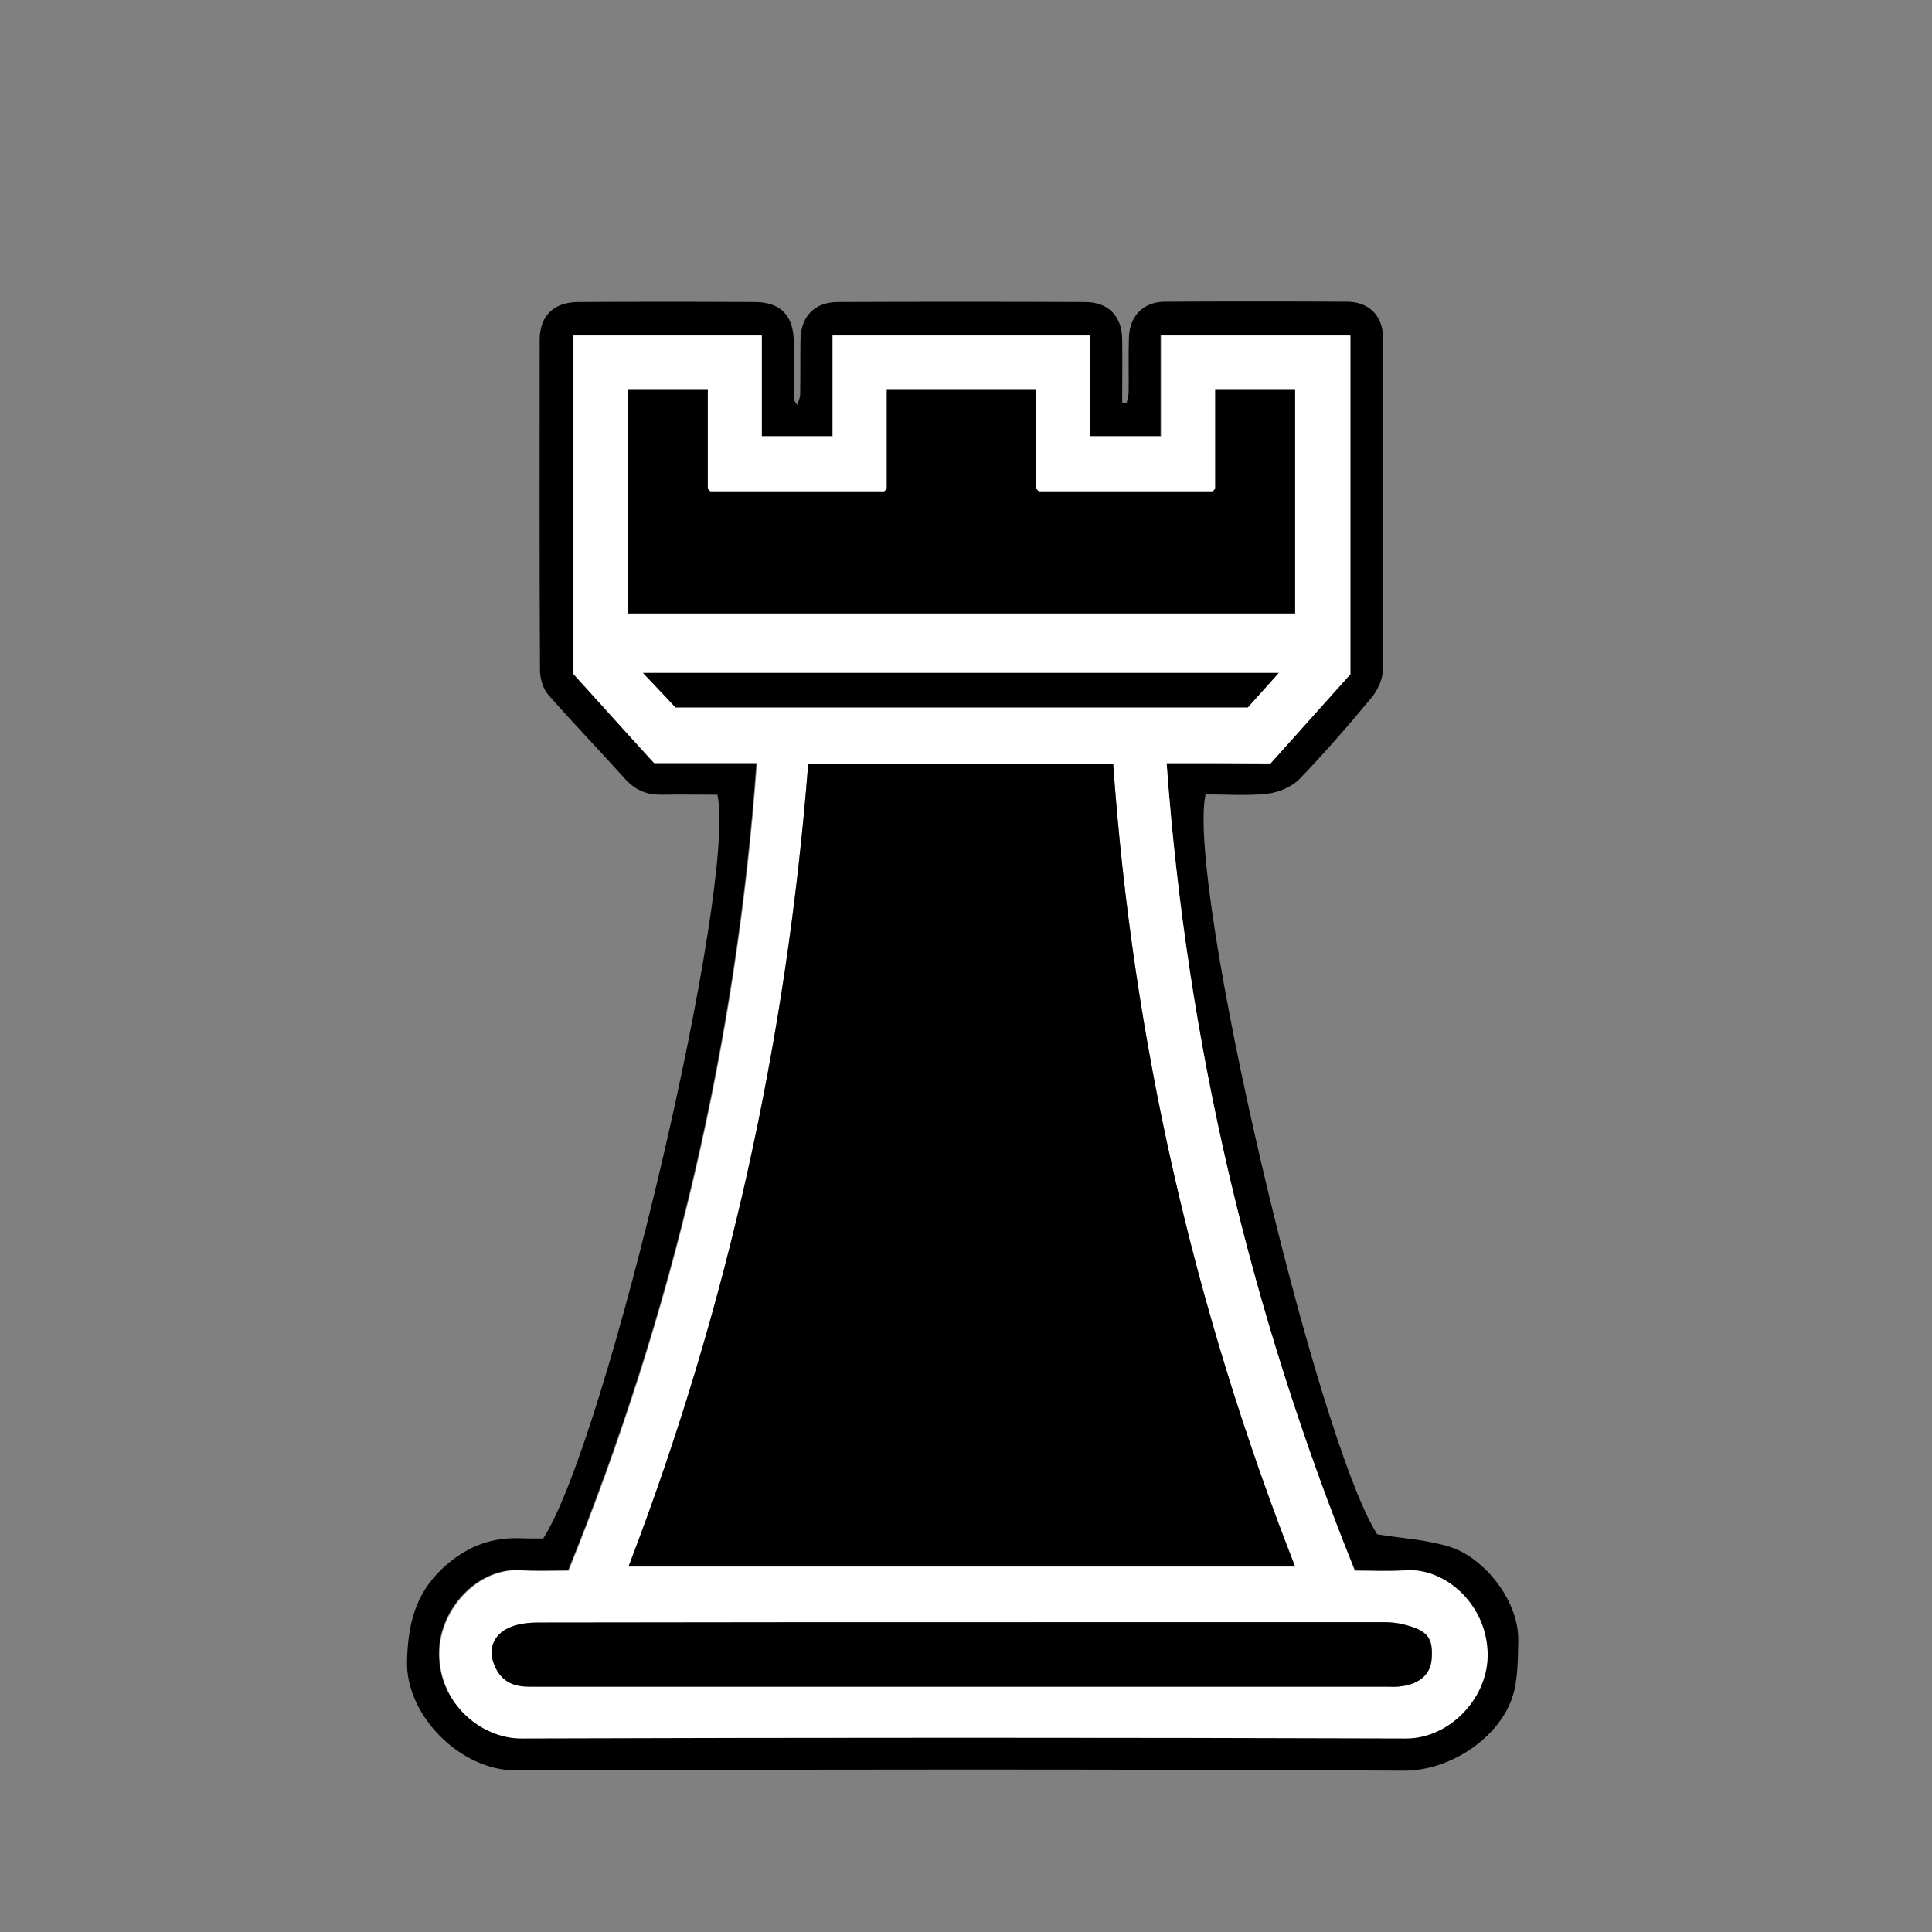 <?xml version="1.0" encoding="utf-8"?>
<!-- Generator: Adobe Illustrator 19.0.0, SVG Export Plug-In . SVG Version: 6.00 Build 0)  -->
<svg version="1.1" xmlns="http://www.w3.org/2000/svg" xmlns:xlink="http://www.w3.org/1999/xlink" x="0px" y="0px"
	 viewBox="0 0 600 600" style="enable-background:new 0 0 600 600;" xml:space="preserve">
<rect x="0" y="0" width="600" height="600" fill="#808080" stroke="none"/>
<style type="text/css">
	.st0{display:none;}
	.st1{display:inline;}
	.st2{fill:#040303;}
	.st3{fill:#FFFFFF;}
	.st4{fill:#080909;}
	.st5{fill:#060808;}
	.st6{fill:#FEFEFE;}
	.st7{fill:#A4DACA;}
</style>
<g id="Guideline" class="st0">
</g>
<g id="bK" class="st0">
	<g id="XMLID_3_" class="st1">
		<g id="XMLID_94_">
			<path id="XMLID_115_" class="st2" d="M276.4,46.9c16.4,0,32.8,0.1,49.2,0.1c6.9,1.6,9.3,4.6,9.4,12.5c0.1,6.2,0,12.3,0,18.5
				c0,1.8,0,3.7,0,6.1c6.9,0,13.7,0,20.4,0c13.3,0,16.2,2.9,16.2,16c0,12.8,0,25.7,0,38.5c0,9.5-3.9,13.4-13.3,13.5
				c-7.3,0-14.7,0-22,0.1c-0.1,0-0.3,0.1-0.7,0.3c0,3.1,0,6.3,0,9.3c7,3.8,14.3,7.2,20.9,11.5c6.6,4.4,12.6,9.8,18.8,14.7
				c3.9-2.4,8.2-5.6,12.9-7.9c9.8-4.7,20.1-5.3,30.6-2c2.1,0.6,4.6,0.6,6.7,0.2c33.1-6.6,62.6,1.1,87.5,23.7
				c17.7,16.2,23.8,37.4,20.7,60.8c-4.3,32.9-20.4,60.1-42.6,84c-10.4,11.2-20.5,22.7-28,36.3c-8,14.6-12.2,30.1-11.9,46.8
				c0.2,15.8,0.1,31.6,0.1,47.3c6.7,0.9,13.1,1.4,19.4,2.8c17.5,3.9,29,22.6,25.4,40.1c-3.5,17-13.7,26.8-30.6,30
				c-1.3,0-2.7-0.1-4-0.1c-106.9,0-213.7,0-320.6,0c-1.5,0-3,0.1-4.5,0.1c-11.2-1.8-20.3-6.9-26.6-16.7
				c-12.6-19.6-2.6-47.9,20.8-53.5c5.9-1.4,12.1-1.8,18.6-2.7c0-0.1,0.2-0.8,0.2-1.6c0-17,0-34,0.1-51c0.1-19.1-6.9-35.9-17.7-51
				c-8.4-11.7-18.3-22.4-27.7-33.4c-18-21-30.5-44.5-36.1-71.8c-5.7-28.4,4.3-60.7,35-78.2c23-13.1,47.3-18.1,73.5-11.7
				c1.4,0.3,3.1,0.5,4.4,0c16.6-5.7,31.1-1.6,44.5,9.6c11.6-12,25.2-20.9,41-26.5c0-2.9,0-5.7,0-9.1c-5.8,0-11.6,0-17.3,0
				c-2.7,0-5.3,0.2-8-0.1c-7.4-0.8-10.6-4.3-10.8-11.7c-0.1-5.2,0-10.3,0-15.5c0-9.2,0-18.3,0-27.5c0-9.7,3.9-13.5,13.7-13.5
				c7.3,0,14.6,0,22.6,0c0-7-0.1-13.7,0-20.5c0-2.6,0.2-5.3,0.6-7.9C268,50.5,271,47.4,276.4,46.9z M276.4,167.6
				c-9.6,4.9-19.4,8.6-27.8,14.3c-8.4,5.7-15.5,13.3-23.7,20.5c-1.3-1.4-2.9-3.5-4.8-5.4c-10.6-10.2-22.8-13.7-37.1-8.8
				c-2.2,0.8-4.9,0.5-7.3,0.2c-5.4-0.6-10.8-2-16.2-2.4c-18.8-1.2-36.2,3.7-52.3,13.4c-18,10.9-28.5,26.7-30.6,47.6
				c-1.3,12.6,1.8,24.7,5.7,36.7c7.4,22.9,21.5,41.4,37.2,59c8.2,9.2,16,18.7,22.8,28.9c10.9,16.3,17.3,34.3,17.2,54.3
				c-0.2,19-0.1,38-0.1,57c0,1.6-0.2,3.2-0.3,4.5c-8.3,0.5-15.9,0.7-23.5,1.4c-10.5,1-22.8,11.6-21.3,28.5
				c1.1,12.5,13.8,22.6,24.6,22.6c107.8-0.1,215.6-0.1,323.5-0.1c1.8,0,3.6-0.3,5.4-0.7c11.8-3,18.8-13.9,18.8-27.3
				c0-10.9-11.9-22.3-20.8-23c-6.3-0.5-12.6-0.6-18.9-0.9c-1.8-0.1-3.5-0.2-5.4-0.2c-0.1-1.9-0.2-3.2-0.2-4.5c0-18.7,0-37.3-0.1-56
				c-0.1-15.4,3.7-29.9,10.4-43.7c7.8-16.2,19.2-29.9,31.4-42.9c14.3-15.1,26.2-31.9,33.6-51.5c5.7-15,9.6-30.3,6.9-46.7
				c-2.5-15.4-9.8-27.9-22-37.3c-22.3-17.3-47.6-22.8-75.2-16.9c-3.6,0.8-6.8,0.8-10.2-0.4c-10.1-3.6-19.7-2.2-28.4,4
				c-4.7,3.3-9,7.3-12.9,10.5c-7.4-6.6-14.3-14-22.4-19.6c-8.2-5.7-17.7-9.6-26.7-14.4c0-8.3,0-17.2,0-26.5c12,0,23.6,0,35.3,0
				c0-16.1,0-31.8,0-48c-12.3,0-24.2,0-36.7,0c0-12.6,0-24.6,0-36.6c-16.2,0-31.8,0-48,0c0,12.4,0,24.5,0,37.1c-12.3,0-24,0-35.6,0
				c0,16.2,0,31.8,0,48c12.1,0,23.8,0,35.6,0C276.4,151.5,276.4,160,276.4,167.6z"/>
			<path id="XMLID_104_" class="st3" d="M276.4,167.6c0-7.7,0-16.1,0-25.2c-11.8,0-23.5,0-35.6,0c0-16.2,0-31.8,0-48
				c11.6,0,23.3,0,35.6,0c0-12.7,0-24.7,0-37.1c16.2,0,31.8,0,48,0c0,12,0,24,0,36.6c12.5,0,24.4,0,36.7,0c0,16.2,0,31.9,0,48
				c-11.7,0-23.3,0-35.3,0c0,9.3,0,18.2,0,26.5c9,4.8,18.4,8.7,26.7,14.4c8.1,5.6,15,13,22.4,19.6c3.9-3.2,8.2-7.2,12.9-10.5
				c8.7-6.1,18.3-7.6,28.4-4c3.4,1.2,6.6,1.2,10.2,0.4c27.6-5.9,52.9-0.4,75.2,16.9c12.2,9.4,19.4,22,22,37.3
				c2.7,16.4-1.2,31.7-6.9,46.7c-7.4,19.6-19.3,36.4-33.6,51.5c-12.3,13-23.6,26.7-31.4,42.9c-6.7,13.8-10.5,28.3-10.4,43.7
				c0.1,18.7,0.1,37.3,0.1,56c0,1.3,0.1,2.6,0.2,4.5c1.9,0.1,3.6,0.2,5.4,0.2c6.3,0.3,12.6,0.5,18.9,0.9c8.9,0.6,20.8,12.1,20.8,23
				c0,13.4-7.1,24.3-18.8,27.3c-1.7,0.5-3.6,0.7-5.4,0.7c-107.8,0-215.6,0-323.5,0.1c-10.8,0-23.5-10.1-24.6-22.6
				c-1.5-17,10.8-27.5,21.3-28.5c7.6-0.7,15.2-0.9,23.5-1.4c0.1-1.3,0.3-2.9,0.3-4.5c0-19,0-38,0.1-57c0.2-20-6.3-38-17.2-54.3
				c-6.8-10.2-14.6-19.8-22.8-28.9c-15.7-17.6-29.8-36.2-37.2-59c-3.9-11.9-7-24-5.7-36.7c2.1-21,12.6-36.7,30.6-47.6
				c16.1-9.8,33.4-14.6,52.3-13.4c5.4,0.3,10.8,1.7,16.2,2.4c2.4,0.3,5.1,0.5,7.3-0.2c14.3-4.9,26.5-1.4,37.1,8.8
				c1.9,1.8,3.6,3.9,4.8,5.4c8.2-7.2,15.3-14.8,23.7-20.5C257.1,176.2,266.8,172.5,276.4,167.6z M425.4,432.5
				c-83.6,0-166.5,0-249.5,0c0,18.7,0,36.9,0,55.5c2.5,0.3,4.8,0.9,7.1,0.9c78.4,0,156.9,0,235.3,0c2.4,0,4.8-0.7,7.1-1.1
				C425.4,469,425.4,450.9,425.4,432.5z M244.2,375.5c16.5,0,32.6,0,49,0c0-47.6,0-94.8,0-142.5c-1.9,0-3.5,0-5.1,0
				c-9.8,0-19.7,0.3-29.5-0.1c-7.2-0.3-14.5-1.4-21.6-2.7c-13.6-2.4-25.7-8.4-37.5-15.5c-5.6-3.4-11.4-6.8-17.9-7.8
				c-5.5,4.5-10.8,9-11.7,16c-0.7,5.4-0.8,11,0,16.4c2.8,18,12.2,32.7,23.7,46.3c7.9,9.4,15.7,18.9,23,28.7
				c12.5,16.7,19.4,36.1,25.8,55.7C243,371.9,243.6,373.7,244.2,375.5z M356.7,375.6c0.6-1.5,1.3-2.9,1.8-4.5
				c8.9-32.3,25.5-60.4,48.2-84.8c6.6-7.1,12.3-14.8,16.8-23.4c4.7-9.1,7.2-18.7,8.3-28.9c1.3-12.1-2.6-21.6-13.8-27.5
				c-5.3,2.7-11.5,5.1-17.1,8.6c-19.2,12-40.1,17.8-62.7,17.8c-7.8,0-15.7,0-23.5,0c-1.6,0-3.2,0.2-4.9,0.3c0,47.7,0,94.9,0,142.4
				C325.5,375.6,340.9,375.6,356.7,375.6z M437.2,375.7c0.5-0.5,1.1-0.9,1.5-1.4c0.7-1,1.2-2,1.8-3c6.7-12.5,15-23.9,24.7-34.2
				c11.7-12.3,22.8-25.1,30.8-40.2c7.4-14,12.9-28.7,12.7-45c-0.2-12.3-4.4-22.8-13-31.3c-9.9-9.7-22.2-14.8-35.6-17.7
				c-7-1.5-14-0.8-21.4-0.9c2.3,4.4,4.5,7.9,6,11.7c5.7,14.3,2.7,28.4-1.7,42.3c-5,15.8-14.6,28.9-25.2,41.4
				c-5.7,6.7-11.5,13.3-16.9,20.2c-9,11.5-15.3,24.5-20.8,37.9c-2.6,6.4-4.4,13.1-6.7,20.1C394.8,375.7,415.8,375.7,437.2,375.7z
				 M227.4,375.7c-0.1-1.4-0.1-2.6-0.4-3.6c-4.8-15.6-11.3-30.4-19.9-44.4c-8-12.9-18.2-24-27.9-35.6
				c-13.2-15.7-22.2-33.1-24.9-53.8c-1.6-12.3,0.1-23.4,7-33.6c0.4-0.6,0.7-1.3,1.1-2.2c-0.8-0.3-1.3-0.5-1.7-0.5
				c-16.4-1.3-31.6,2.4-45.6,11.2c-17.3,10.9-25,26.9-22.3,47c2.1,16.1,8.5,30.8,17.1,44.7c8.6,14,20.5,25.2,30.9,37.7
				c7.4,9,14.5,18.1,19.9,28.5c0.9,1.8,2.3,3.5,3.1,4.6C185.5,375.7,206.2,375.7,227.4,375.7z M471.3,510.8
				c-3.4-5.5-7.9-6.9-13.8-6.9c-105,0.1-209.9,0.1-314.9,0c-4.9,0-8.8,1.1-11.7,5.6c-0.4,1.6-0.8,3.5-1.1,4.8
				c1,6.7,4.6,9.7,10.5,10.1c2.1,0.1,4.3,0.6,6.4,0.6c29.7,0,59.3,0,89,0c74,0,148,0,221.9,0C467.8,524.9,472.1,520.5,471.3,510.8z
				 M175.8,416.7c83.3,0,166.2,0,249.6,0c1.8-8.3,3.6-16.6,5.4-25.1c-87.2,0-173.6,0-260.6,0C172.1,400.3,174,408.4,175.8,416.7z
				 M309.2,109.9c0-12.8,0-24.9,0-37.3c-5.7,0-10.9,0-16.7,0c0,12.6,0,24.9,0,37.7c-12.4,0-24.1,0-35.6,0c0,5.9,0,11.1,0,16.8
				c12.3,0,24.2,0,36.7,0c0,11.9,0,23.3,0,34.6c5.6,0,10.5,0,16.1,0c0-12,0-23.7,0-35.8c12.2,0,23.8,0,35.5,0c0-5.5,0-10.5,0-15.9
				C333.2,109.9,321.6,109.9,309.2,109.9z M362.3,214.2c-14.3-19.3-32.7-30.1-55.7-32c-30.9-2.6-56.3,12.9-67.5,32.2
				c17.9,4.6,36,1.9,54.6,2.7c0-10.4,0-20.1,0-29.8c5.2,0,9.8,0,15.1,0c0,10,0,19.7,0,29.9C326.7,216.1,344.2,219.1,362.3,214.2z"/>
			<path id="XMLID_103_" d="M425.4,432.5c0,18.5,0,36.6,0,55.3c-2.4,0.4-4.7,1.1-7.1,1.1c-78.4,0.1-156.9,0.1-235.3,0
				c-2.3,0-4.5-0.6-7.1-0.9c0-18.6,0-36.8,0-55.5C258.8,432.5,341.8,432.5,425.4,432.5z"/>
			<path id="XMLID_102_" d="M244.2,375.5c-0.6-1.8-1.1-3.6-1.7-5.5c-6.4-19.6-13.3-39-25.8-55.7c-7.3-9.8-15.1-19.3-23-28.7
				c-11.5-13.6-20.9-28.3-23.7-46.3c-0.8-5.4-0.8-11,0-16.4c0.9-7,6.1-11.5,11.7-16c6.6,1,12.3,4.4,17.9,7.8
				c11.7,7.1,23.9,13,37.5,15.5c7.1,1.3,14.4,2.3,21.6,2.7c9.8,0.5,19.6,0.1,29.5,0.1c1.6,0,3.3,0,5.1,0c0,47.7,0,94.9,0,142.5
				C276.7,375.5,260.7,375.5,244.2,375.5z"/>
			<path id="XMLID_101_" d="M356.7,375.6c-15.8,0-31.2,0-46.9,0c0-47.5,0-94.7,0-142.4c1.7-0.1,3.3-0.2,4.9-0.3c7.8,0,15.7,0,23.5,0
				c22.6,0,43.5-5.8,62.7-17.8c5.6-3.5,11.7-6,17.1-8.6c11.2,5.9,15.2,15.4,13.8,27.5c-1.1,10.2-3.7,19.8-8.3,28.9
				c-4.4,8.6-10.2,16.3-16.8,23.4c-22.8,24.5-39.3,52.5-48.2,84.8C358.1,372.7,357.3,374.2,356.7,375.6z"/>
			<path id="XMLID_100_" d="M437.2,375.7c-21.4,0-42.3,0-64,0c2.3-7,4.1-13.7,6.7-20.1c5.5-13.4,11.8-26.4,20.8-37.9
				c5.4-6.9,11.2-13.6,16.9-20.2c10.6-12.4,20.2-25.6,25.2-41.4c4.4-13.8,7.4-28,1.7-42.3c-1.5-3.8-3.7-7.3-6-11.7
				c7.4,0.1,14.4-0.6,21.4,0.9c13.4,2.9,25.7,7.9,35.6,17.7c8.6,8.5,12.9,19,13,31.3c0.2,16.3-5.2,31-12.7,45
				c-8,15.1-19.1,27.9-30.8,40.2c-9.7,10.2-18,21.7-24.7,34.2c-0.5,1-1.1,2.1-1.8,3C438.3,374.8,437.7,375.2,437.2,375.7z"/>
			<path id="XMLID_99_" d="M227.4,375.7c-21.2,0-41.9,0-63.7,0c-0.8-1.2-2.2-2.8-3.1-4.6c-5.4-10.4-12.4-19.5-19.9-28.5
				c-10.4-12.5-22.3-23.7-30.9-37.7c-8.5-13.9-15-28.6-17.1-44.7c-2.6-20.1,5-36,22.3-47c13.9-8.8,29.1-12.5,45.6-11.2
				c0.5,0,0.9,0.3,1.7,0.5c-0.4,0.8-0.7,1.5-1.1,2.2c-7,10.3-8.6,21.4-7,33.6c2.7,20.7,11.7,38.1,24.9,53.8
				c9.7,11.5,19.9,22.6,27.9,35.6c8.6,13.9,15.1,28.8,19.9,44.4C227.3,373.1,227.3,374.3,227.4,375.7z"/>
			<path id="XMLID_98_" d="M471.3,510.8c0.8,9.7-3.5,14.1-13.7,14.1c-74,0-148,0-221.9,0c-29.7,0-59.3,0-89,0
				c-2.1,0-4.3-0.4-6.4-0.6c-5.9-0.4-9.5-3.4-10.5-10.1c0.3-1.2,0.7-3.1,1.1-4.8c2.9-4.5,6.8-5.6,11.7-5.6
				c105,0.1,209.9,0.1,314.9,0C463.4,503.9,467.9,505.3,471.3,510.8z"/>
			<path id="XMLID_97_" class="st4" d="M175.8,416.7c-1.8-8.2-3.7-16.4-5.6-25.1c87,0,173.4,0,260.6,0c-1.8,8.5-3.6,16.8-5.4,25.1
				C342,416.7,259.1,416.7,175.8,416.7z"/>
			<path id="XMLID_96_" class="st5" d="M309.2,109.9c12.4,0,24,0,36,0c0,5.4,0,10.5,0,15.9c-11.7,0-23.3,0-35.5,0
				c0,12.1,0,23.8,0,35.8c-5.6,0-10.5,0-16.1,0c0-11.3,0-22.7,0-34.6c-12.5,0-24.4,0-36.7,0c0-5.8,0-11,0-16.8c11.6,0,23.3,0,35.6,0
				c0-12.8,0-25,0-37.7c5.8,0,11,0,16.7,0C309.2,85,309.2,97.1,309.2,109.9z"/>
			<path id="XMLID_95_" d="M362.3,214.2c-18.1,4.9-35.6,1.9-53.6,3c0-10.2,0-19.9,0-29.9c-5.2,0-9.8,0-15.1,0c0,9.7,0,19.4,0,29.8
				c-18.6-0.8-36.7,1.9-54.6-2.7c11.2-19.3,36.6-34.7,67.5-32.2C329.6,184.1,348,194.9,362.3,214.2z"/>
		</g>
	</g>
</g>
<g id="wK" class="st0">
	<g id="XMLID_4_" class="st1">
		<g id="XMLID_5_">
			<path id="XMLID_55_" class="st3" d="M276.4,46.9c16.4,0,32.8,0.1,49.2,0.1c6.9,1.6,9.3,4.6,9.4,12.5c0.1,6.2,0,12.3,0,18.5
				c0,1.8,0,3.7,0,6.1c6.9,0,13.7,0,20.4,0c13.3,0,16.2,2.9,16.2,16c0,12.8,0,25.7,0,38.5c0,9.5-3.9,13.4-13.3,13.5
				c-7.3,0-14.7,0-22,0.1c-0.1,0-0.3,0.1-0.7,0.3c0,3.1,0,6.3,0,9.3c7,3.8,14.3,7.2,20.9,11.5c6.6,4.4,12.6,9.8,18.8,14.7
				c3.9-2.4,8.2-5.6,12.9-7.9c9.8-4.7,20.1-5.3,30.6-2c2.1,0.6,4.6,0.6,6.7,0.2c33.1-6.6,62.6,1.1,87.5,23.7
				c17.7,16.2,23.8,37.4,20.7,60.8c-4.3,32.9-20.4,60.1-42.6,84c-10.4,11.2-20.5,22.7-28,36.3c-8,14.6-12.2,30.1-11.9,46.8
				c0.2,15.8,0.1,31.6,0.1,47.3c6.7,0.9,13.1,1.4,19.4,2.8c17.5,3.9,29,22.6,25.4,40.1c-3.5,17-13.7,26.8-30.6,30
				c-1.3,0-2.7-0.1-4-0.1c-106.9,0-213.7,0-320.6,0c-1.5,0-3,0.1-4.5,0.1c-11.2-1.8-20.3-6.9-26.6-16.7
				c-12.6-19.6-2.6-47.9,20.8-53.5c5.9-1.4,12.1-1.8,18.6-2.7c0-0.1,0.2-0.8,0.2-1.6c0-17,0-34,0.1-51c0.1-19.1-6.9-35.9-17.7-51
				c-8.4-11.7-18.3-22.4-27.7-33.4c-18-21-30.5-44.5-36.1-71.8c-5.7-28.4,4.3-60.7,35-78.2c23-13.1,47.3-18.1,73.5-11.7
				c1.4,0.3,3.1,0.5,4.4,0c16.6-5.7,31.1-1.6,44.5,9.6c11.6-12,25.2-20.9,41-26.5c0-2.9,0-5.7,0-9.1c-5.8,0-11.6,0-17.3,0
				c-2.7,0-5.3,0.2-8-0.1c-7.4-0.8-10.6-4.3-10.8-11.7c-0.1-5.2,0-10.3,0-15.5c0-9.2,0-18.3,0-27.5c0-9.7,3.9-13.5,13.7-13.5
				c7.3,0,14.6,0,22.6,0c0-7-0.1-13.7,0-20.5c0-2.6,0.2-5.3,0.6-7.9C268,50.5,271,47.4,276.4,46.9z M276.4,167.6
				c-9.6,4.9-19.4,8.6-27.8,14.3c-8.4,5.7-15.5,13.3-23.7,20.5c-1.3-1.4-2.9-3.5-4.8-5.4c-10.6-10.2-22.8-13.7-37.1-8.8
				c-2.2,0.8-4.9,0.5-7.3,0.2c-5.4-0.6-10.8-2-16.2-2.4c-18.8-1.2-36.2,3.7-52.3,13.4c-18,10.9-28.5,26.7-30.6,47.6
				c-1.3,12.6,1.8,24.7,5.7,36.7c7.4,22.9,21.5,41.4,37.2,59c8.2,9.2,16,18.7,22.8,28.9c10.9,16.3,17.3,34.3,17.2,54.3
				c-0.2,19-0.1,38-0.1,57c0,1.6-0.2,3.2-0.3,4.5c-8.3,0.5-15.9,0.7-23.5,1.4c-10.5,1-22.8,11.6-21.3,28.5
				c1.1,12.5,13.8,22.6,24.6,22.6c107.8-0.1,215.6-0.1,323.5-0.1c1.8,0,3.6-0.3,5.4-0.7c11.8-3,18.8-13.9,18.8-27.3
				c0-10.9-11.9-22.3-20.8-23c-6.3-0.5-12.6-0.6-18.9-0.9c-1.8-0.1-3.5-0.2-5.4-0.2c-0.1-1.9-0.2-3.2-0.2-4.5c0-18.7,0-37.3-0.1-56
				c-0.1-15.4,3.7-29.9,10.4-43.7c7.8-16.2,19.2-29.9,31.4-42.9c14.3-15.1,26.2-31.9,33.6-51.5c5.7-15,9.6-30.3,6.9-46.7
				c-2.5-15.4-9.8-27.9-22-37.3c-22.3-17.3-47.6-22.8-75.2-16.9c-3.6,0.8-6.8,0.8-10.2-0.4c-10.1-3.6-19.7-2.2-28.4,4
				c-4.7,3.3-9,7.3-12.9,10.5c-7.4-6.6-14.3-14-22.4-19.6c-8.2-5.7-17.7-9.6-26.7-14.4c0-8.3,0-17.2,0-26.5c12,0,23.6,0,35.3,0
				c0-16.1,0-31.8,0-48c-12.3,0-24.2,0-36.7,0c0-12.6,0-24.6,0-36.6c-16.2,0-31.8,0-48,0c0,12.4,0,24.5,0,37.1c-12.3,0-24,0-35.6,0
				c0,16.2,0,31.8,0,48c12.1,0,23.8,0,35.6,0C276.4,151.5,276.4,160,276.4,167.6z"/>
			<path id="XMLID_15_" d="M276.4,167.6c0-7.7,0-16.1,0-25.2c-11.8,0-23.5,0-35.6,0c0-16.2,0-31.8,0-48c11.6,0,23.3,0,35.6,0
				c0-12.7,0-24.7,0-37.1c16.2,0,31.8,0,48,0c0,12,0,24,0,36.6c12.5,0,24.4,0,36.7,0c0,16.2,0,31.9,0,48c-11.7,0-23.3,0-35.3,0
				c0,9.3,0,18.2,0,26.5c9,4.8,18.4,8.7,26.7,14.4c8.1,5.6,15,13,22.4,19.6c3.9-3.2,8.2-7.2,12.9-10.5c8.7-6.1,18.3-7.6,28.4-4
				c3.4,1.2,6.6,1.2,10.2,0.4c27.6-5.9,52.9-0.4,75.2,16.9c12.2,9.4,19.4,22,22,37.3c2.7,16.4-1.2,31.7-6.9,46.7
				c-7.4,19.6-19.3,36.4-33.6,51.5c-12.3,13-23.6,26.7-31.4,42.9c-6.7,13.8-10.5,28.3-10.4,43.7c0.1,18.7,0.1,37.3,0.1,56
				c0,1.3,0.1,2.6,0.2,4.5c1.9,0.1,3.6,0.2,5.4,0.2c6.3,0.3,12.6,0.5,18.9,0.9c8.9,0.6,20.8,12.1,20.8,23c0,13.4-7.1,24.3-18.8,27.3
				c-1.7,0.5-3.6,0.7-5.4,0.7c-107.8,0-215.6,0-323.5,0.1c-10.8,0-23.5-10.1-24.6-22.6c-1.5-17,10.8-27.5,21.3-28.5
				c7.6-0.7,15.2-0.9,23.5-1.4c0.1-1.3,0.3-2.9,0.3-4.5c0-19,0-38,0.1-57c0.2-20-6.3-38-17.2-54.3c-6.8-10.2-14.6-19.8-22.8-28.9
				c-15.7-17.6-29.8-36.2-37.2-59c-3.9-11.9-7-24-5.7-36.7c2.1-21,12.6-36.7,30.6-47.6c16.1-9.8,33.4-14.6,52.3-13.4
				c5.4,0.3,10.8,1.7,16.2,2.4c2.4,0.3,5.1,0.5,7.3-0.2c14.3-4.9,26.5-1.4,37.1,8.8c1.9,1.8,3.6,3.9,4.8,5.4
				c8.2-7.2,15.3-14.8,23.7-20.5C257.1,176.2,266.8,172.5,276.4,167.6z M425.4,432.5c-83.6,0-166.5,0-249.5,0c0,18.7,0,36.9,0,55.5
				c2.5,0.3,4.8,0.9,7.1,0.9c78.4,0,156.9,0,235.3,0c2.4,0,4.8-0.7,7.1-1.1C425.4,469,425.4,450.9,425.4,432.5z M244.2,375.5
				c16.5,0,32.6,0,49,0c0-47.6,0-94.8,0-142.5c-1.9,0-3.5,0-5.1,0c-9.8,0-19.7,0.3-29.5-0.1c-7.2-0.3-14.5-1.4-21.6-2.7
				c-13.6-2.4-25.7-8.4-37.5-15.5c-5.6-3.4-11.4-6.8-17.9-7.8c-5.5,4.5-10.8,9-11.7,16c-0.7,5.4-0.8,11,0,16.4
				c2.8,18,12.2,32.7,23.7,46.3c7.9,9.4,15.7,18.9,23,28.7c12.5,16.7,19.4,36.1,25.8,55.7C243,371.9,243.6,373.7,244.2,375.5z
				 M356.7,375.6c0.6-1.5,1.3-2.9,1.8-4.5c8.9-32.3,25.5-60.4,48.2-84.8c6.6-7.1,12.3-14.8,16.8-23.4c4.7-9.1,7.2-18.7,8.3-28.9
				c1.3-12.1-2.6-21.6-13.8-27.5c-5.3,2.7-11.5,5.1-17.1,8.6c-19.2,12-40.1,17.8-62.7,17.8c-7.8,0-15.7,0-23.5,0
				c-1.6,0-3.2,0.2-4.9,0.3c0,47.7,0,94.9,0,142.4C325.5,375.6,340.9,375.6,356.7,375.6z M437.2,375.7c0.5-0.5,1.1-0.9,1.5-1.4
				c0.7-1,1.2-2,1.8-3c6.7-12.5,15-23.9,24.7-34.2c11.7-12.3,22.8-25.1,30.8-40.2c7.4-14,12.9-28.7,12.7-45
				c-0.2-12.3-4.4-22.8-13-31.3c-9.9-9.7-22.2-14.8-35.6-17.7c-7-1.5-14-0.8-21.4-0.9c2.3,4.4,4.5,7.9,6,11.7
				c5.7,14.3,2.7,28.4-1.7,42.3c-5,15.8-14.6,28.9-25.2,41.4c-5.7,6.7-11.5,13.3-16.9,20.2c-9,11.5-15.3,24.5-20.8,37.9
				c-2.6,6.4-4.4,13.1-6.7,20.1C394.8,375.7,415.8,375.7,437.2,375.7z M227.4,375.7c-0.1-1.4-0.1-2.6-0.4-3.6
				c-4.8-15.6-11.3-30.4-19.9-44.4c-8-12.9-18.2-24-27.9-35.6c-13.2-15.7-22.2-33.1-24.9-53.8c-1.6-12.3,0.1-23.4,7-33.6
				c0.4-0.6,0.7-1.3,1.1-2.2c-0.8-0.3-1.3-0.5-1.7-0.5c-16.4-1.3-31.6,2.4-45.6,11.2c-17.3,10.9-25,26.9-22.3,47
				c2.1,16.1,8.5,30.8,17.1,44.7c8.6,14,20.5,25.2,30.9,37.7c7.4,9,14.5,18.1,19.9,28.5c0.9,1.8,2.3,3.5,3.1,4.6
				C185.5,375.7,206.2,375.7,227.4,375.7z M471.3,510.8c-3.4-5.5-7.9-6.9-13.8-6.9c-105,0.1-209.9,0.1-314.9,0
				c-4.9,0-8.8,1.1-11.7,5.6c-0.4,1.6-0.8,3.5-1.1,4.8c1,6.7,4.6,9.7,10.5,10.1c2.1,0.1,4.3,0.6,6.4,0.6c29.7,0,59.3,0,89,0
				c74,0,148,0,221.9,0C467.8,524.9,472.1,520.5,471.3,510.8z M175.8,416.7c83.3,0,166.2,0,249.6,0c1.8-8.3,3.6-16.6,5.4-25.1
				c-87.2,0-173.6,0-260.6,0C172.1,400.3,174,408.4,175.8,416.7z M309.2,109.9c0-12.8,0-24.9,0-37.3c-5.7,0-10.9,0-16.7,0
				c0,12.6,0,24.9,0,37.7c-12.4,0-24.1,0-35.6,0c0,5.9,0,11.1,0,16.8c12.3,0,24.2,0,36.7,0c0,11.9,0,23.3,0,34.6
				c5.6,0,10.5,0,16.1,0c0-12,0-23.7,0-35.8c12.2,0,23.8,0,35.5,0c0-5.5,0-10.5,0-15.9C333.2,109.9,321.6,109.9,309.2,109.9z
				 M362.3,214.2c-14.3-19.3-32.7-30.1-55.7-32c-30.9-2.6-56.3,12.9-67.5,32.2c17.9,4.6,36,1.9,54.6,2.7c0-10.4,0-20.1,0-29.8
				c5.2,0,9.8,0,15.1,0c0,10,0,19.7,0,29.9C326.7,216.1,344.2,219.1,362.3,214.2z"/>
			<path id="XMLID_14_" class="st3" d="M425.4,432.5c0,18.5,0,36.6,0,55.3c-2.4,0.4-4.7,1.1-7.1,1.1c-78.4,0.1-156.9,0.1-235.3,0
				c-2.3,0-4.5-0.6-7.1-0.9c0-18.6,0-36.8,0-55.5C258.8,432.5,341.8,432.5,425.4,432.5z"/>
			<path id="XMLID_13_" class="st3" d="M244.2,375.5c-0.6-1.8-1.1-3.6-1.7-5.5c-6.4-19.6-13.3-39-25.8-55.7
				c-7.3-9.8-15.1-19.3-23-28.7c-11.5-13.6-20.9-28.3-23.7-46.3c-0.8-5.4-0.8-11,0-16.4c0.9-7,6.1-11.5,11.7-16
				c6.6,1,12.3,4.4,17.9,7.8c11.7,7.1,23.9,13,37.5,15.5c7.1,1.3,14.4,2.3,21.6,2.7c9.8,0.5,19.6,0.1,29.5,0.1c1.6,0,3.3,0,5.1,0
				c0,47.7,0,94.9,0,142.5C276.7,375.5,260.7,375.5,244.2,375.5z"/>
			<path id="XMLID_12_" class="st3" d="M356.7,375.6c-15.8,0-31.2,0-46.9,0c0-47.5,0-94.7,0-142.4c1.7-0.1,3.3-0.2,4.9-0.3
				c7.8,0,15.7,0,23.5,0c22.6,0,43.5-5.8,62.7-17.8c5.6-3.5,11.7-6,17.1-8.6c11.2,5.9,15.2,15.4,13.8,27.5
				c-1.1,10.2-3.7,19.8-8.3,28.9c-4.4,8.6-10.2,16.3-16.8,23.4c-22.8,24.5-39.3,52.5-48.2,84.8C358.1,372.7,357.3,374.2,356.7,375.6
				z"/>
			<path id="XMLID_11_" class="st3" d="M437.2,375.7c-21.4,0-42.3,0-64,0c2.3-7,4.1-13.7,6.7-20.1c5.5-13.4,11.8-26.4,20.8-37.9
				c5.4-6.9,11.2-13.6,16.9-20.2c10.6-12.4,20.2-25.6,25.2-41.4c4.4-13.8,7.4-28,1.7-42.3c-1.5-3.8-3.7-7.3-6-11.7
				c7.4,0.1,14.4-0.6,21.4,0.9c13.4,2.9,25.7,7.9,35.6,17.7c8.6,8.5,12.9,19,13,31.3c0.2,16.3-5.2,31-12.7,45
				c-8,15.1-19.1,27.9-30.8,40.2c-9.7,10.2-18,21.7-24.7,34.2c-0.5,1-1.1,2.1-1.8,3C438.3,374.8,437.7,375.2,437.2,375.7z"/>
			<path id="XMLID_10_" class="st3" d="M227.4,375.7c-21.2,0-41.9,0-63.7,0c-0.8-1.2-2.2-2.8-3.1-4.6c-5.4-10.4-12.4-19.5-19.9-28.5
				c-10.4-12.5-22.3-23.7-30.9-37.7c-8.5-13.9-15-28.6-17.1-44.7c-2.6-20.1,5-36,22.3-47c13.9-8.8,29.1-12.5,45.6-11.2
				c0.5,0,0.9,0.3,1.7,0.5c-0.4,0.8-0.7,1.5-1.1,2.2c-7,10.3-8.6,21.4-7,33.6c2.7,20.7,11.7,38.1,24.9,53.8
				c9.7,11.5,19.9,22.6,27.9,35.6c8.6,13.9,15.1,28.8,19.9,44.4C227.3,373.1,227.3,374.3,227.4,375.7z"/>
			<path id="XMLID_9_" class="st3" d="M471.3,510.8c0.8,9.7-3.5,14.1-13.7,14.1c-74,0-148,0-221.9,0c-29.7,0-59.3,0-89,0
				c-2.1,0-4.3-0.4-6.4-0.6c-5.9-0.4-9.5-3.4-10.5-10.1c0.3-1.2,0.7-3.1,1.1-4.8c2.9-4.5,6.8-5.6,11.7-5.6
				c105,0.1,209.9,0.1,314.9,0C463.4,503.9,467.9,505.3,471.3,510.8z"/>
			<path id="XMLID_8_" class="st3" d="M175.8,416.7c-1.8-8.2-3.7-16.4-5.6-25.1c87,0,173.4,0,260.6,0c-1.8,8.5-3.6,16.8-5.4,25.1
				C342,416.7,259.1,416.7,175.8,416.7z"/>
			<path id="XMLID_7_" class="st3" d="M309.2,109.9c12.4,0,24,0,36,0c0,5.4,0,10.5,0,15.9c-11.7,0-23.3,0-35.5,0
				c0,12.1,0,23.8,0,35.8c-5.6,0-10.5,0-16.1,0c0-11.3,0-22.7,0-34.6c-12.5,0-24.4,0-36.7,0c0-5.8,0-11,0-16.8c11.6,0,23.3,0,35.6,0
				c0-12.8,0-25,0-37.7c5.8,0,11,0,16.7,0C309.2,85,309.2,97.1,309.2,109.9z"/>
			<path id="XMLID_6_" class="st3" d="M362.3,214.2c-18.1,4.9-35.6,1.9-53.6,3c0-10.2,0-19.9,0-29.9c-5.2,0-9.8,0-15.1,0
				c0,9.7,0,19.4,0,29.8c-18.6-0.8-36.7,1.9-54.6-2.7c11.2-19.3,36.6-34.7,67.5-32.2C329.6,184.1,348,194.9,362.3,214.2z"/>
		</g>
	</g>
</g>
<g id="bQ" class="st0">
	<g id="XMLID_59_" class="st1">
		<g id="XMLID_159_">
			<path id="XMLID_223_" d="M560.9,100.6c-5.5-27-35.1-33.3-54-21.8c-15,9.2-19.4,28-12.8,45.5c0.7,1.8,0.4,4.6-0.6,6.1
				c-3.9,5.7-8.1,11.3-12.6,16.6c-18.2,21.3-36.4,42.6-54.9,63.6c-7,8-7.6,7.8-16.2,1.2c-20.7-15.7-43.6-26.5-69-32.1
				c-3.5-0.8-5.4-2.5-6.2-6.1c-4.4-19.4-8.7-38.7-13.4-58c-0.8-3.5-0.3-5.5,2.5-7.6c14.7-11.5,15.4-35.7,5.8-48.4
				c-7.6-10-17.6-14.4-30.3-14c-11.8,0.3-20.8,5.1-27.7,14.2c-9.5,12.7-8.8,36.8,6.3,48.8c1.4,1.1,2.6,3.5,2.5,5.3
				c-0.3,4.6-1.2,9.2-2.3,13.7c-3.8,15.8-7.8,31.5-11.6,47.3c-0.8,3.3-3,4.3-5.9,5c-27.1,6.4-51.7,18-73.1,35.9
				c-4.2,3.5-6.1,2.6-9.2-0.7c-10.7-11.8-21.9-23.2-32.1-35.4c-13.8-16.3-26.8-33.3-40.1-50c-0.8-1-1.1-3.2-0.5-4.3
				c2.6-5.8,3.1-11.7,3.2-18c0.2-22.1-19.8-38.1-44.3-32.8c-14.1,3-26.1,17.5-26.1,34.6c0.1,16.5,11.8,30.8,23.7,33.2
				c7.3,1.4,9.9,6.2,12.2,11.8c0.7,1.7,1.4,3.4,2.1,5.1c8.5,20.8,17.6,41.3,25.2,62.3c7.4,20.4,13.9,41.2,19.4,62.2
				c6.1,23.2,11.3,46.7,15.6,70.3c3.7,20.3,6,40.9,8.2,61.4c1.9,17.9,3,36,3.9,54c0.5,9.5,0.1,9.6-9.4,9.5
				c-9.6-0.2-17.6,2.8-24.8,9.5c-8.9,8.3-11.1,17.9-10.9,29.4c0.4,17.2,15.8,32.5,33,32.5h164c54.5,0,109,0.3,163.5,0.4
				c13.9,0,24.2-6.9,29.8-18.2c9.7-19.4,3.4-44.3-20.8-52.1c-4.3-1.4-9.2-1.2-13.8-1.3c-6.6-0.2-6.9,0-6.6-6.9
				c0.8-13.7,1.6-27.4,3-41.1c2-20.2,3.9-40.5,7.1-60.5c3.7-22.8,7.7-45.7,13.5-68.1c7.4-28.4,15.9-56.5,25.5-84.3
				c7.9-23,18.1-45.3,27.2-67.9c1.6-4,4.1-6,8.3-7.4C558,135.9,564.6,118.9,560.9,100.6z M551.2,114.7
				c-1.7,11.8-10.8,18.1-26.2,19.4C471.9,246,444.4,364,442,488.7c7.1,0,13.2,0.4,19.3-0.1c14.3-1.2,26.6,12,26.4,26.1
				c-0.2,12-8.9,23.5-19,25.3c-1.8,0.3-3.6,0.7-5.4,0.7c-108.6,0-217.3,0-325.9,0c-13,0-23.4-11.1-24.1-24.1
				c-0.8-14.7,8.3-25.2,19.5-27.3c6-1.1,12.3-0.4,18.4-0.5c2.1,0,4.3,0,7.1,0c0-10.6,0.2-20.9-0.1-31.1c-0.2-7.1-1-14.2-1.8-21.2
				c-2.2-21-4.4-42-6.9-62.9c-3.7-30.2-10.4-59.8-18-89.1c-8.8-34-19.8-67.2-33.2-99.6c-6.5-15.8-13.9-31.2-20.8-46.8
				c-1.3-3-2.9-4.2-6.3-4.2c-12.6,0-22.3-10.6-22.9-23.4c-0.7-14,7.7-23.2,18.4-26.2c8.9-2.5,21.6,1.4,26.4,7.9
				c6.8,9.2,7.7,22,1.6,30.8c-2.4,3.5-2.8,5.6,0.2,9.2c14.4,17.5,27.8,35.7,42.5,52.9c13.3,15.5,27.8,29.9,41.6,44.9
				c2.9,3.2,5,2.8,7.8,0.1c17.6-17.3,38.8-28.6,62-36.4c6.2-2.1,12.7-3.5,19.2-4.9c3.3-0.8,5.4-2.2,6.5-5.8
				c7-22.7,12.7-45.8,16.1-69.3c0.2-1.6,1.2-3.4,0.8-4.8c-0.5-2-1.4-4.7-2.9-5.4c-14.6-7-17.1-27.8-7.2-39.9c5.5-6.7,18.8-10,28-6.7
				c9.8,3.4,16,12.2,16.3,22.1c0.4,11-3.5,19.2-13.3,24.7c-1.5,0.8-2.8,3.8-2.5,5.6c4.1,24.7,9.3,49.3,17,73.2
				c1.2,3.8,3.2,5.7,7,6.3c22.7,3.9,43.3,13.1,62.3,26c7.8,5.3,14.9,11.5,22.4,17.4c33.3-31.4,62.5-66.9,89.8-104
				c-9-16.3-9.1-28.2-0.2-37.4c7.1-7.4,21-9.3,30.5-4.3C550.2,92.5,552.9,102.9,551.2,114.7z"/>
			<path id="XMLID_170_" class="st3" d="M538.6,86.4c-9.5-5-23.4-3.1-30.5,4.3c-8.9,9.2-8.9,21,0.2,37.4
				c-27.3,37.1-56.5,72.7-89.8,104c-7.6-5.9-14.7-12.1-22.4-17.4c-19-12.8-39.6-22-62.3-26c-3.8-0.7-5.8-2.5-7-6.3
				c-7.7-23.9-12.9-48.4-17-73.2c-0.3-1.7,1.1-4.7,2.5-5.6c9.8-5.5,13.7-13.7,13.3-24.7c-0.4-9.9-6.5-18.7-16.3-22.1
				c-9.2-3.2-22.5,0-28,6.7c-9.9,12.1-7.4,32.9,7.2,39.9c1.5,0.7,2.5,3.5,2.9,5.4c0.4,1.5-0.6,3.2-0.8,4.8
				c-3.4,23.6-9.1,46.6-16.1,69.3c-1.1,3.5-3.1,5-6.5,5.8c-6.4,1.5-12.9,2.8-19.2,4.9c-23.2,7.8-44.4,19.1-62,36.4
				c-2.8,2.7-4.8,3-7.8-0.1c-13.8-15.1-28.3-29.5-41.6-44.9c-14.7-17.2-28.2-35.4-42.5-52.9c-3-3.6-2.6-5.7-0.2-9.2
				c6.1-8.8,5.2-21.5-1.6-30.8c-4.8-6.5-17.5-10.3-26.4-7.9c-10.7,3-19,12.1-18.4,26.2c0.6,12.7,10.3,23.3,22.9,23.4
				c3.4,0,5,1.3,6.3,4.2c6.9,15.6,14.3,31,20.8,46.8c13.3,32.4,24.3,65.7,33.2,99.6c7.6,29.4,14.3,59,18,89.1
				c2.6,20.9,4.7,41.9,6.9,62.9c0.8,7.1,1.6,14.1,1.8,21.2c0.3,10.2,0.1,20.5,0.1,31.1c-2.8,0-4.9,0-7.1,0
				c-6.2,0.1-12.5-0.6-18.4,0.5c-11.1,2.1-20.3,12.6-19.5,27.3c0.7,13,11.1,24.1,24.1,24.1c108.6,0,217.3,0,325.9,0
				c1.8,0,3.6-0.3,5.4-0.7c10.1-1.8,18.9-13.3,19-25.3c0.2-14.1-12.1-27.3-26.4-26.1c-6.1,0.5-12.2,0.1-19.3,0.1
				C444.4,364,471.9,246,525,134.1c15.4-1.3,24.5-7.6,26.2-19.4C552.9,102.9,550.2,92.5,538.6,86.4z M73.4,116.8
				c-3.3-0.1-7.8-4.5-7.9-7.8c-0.1-3.5,4.6-8.2,8.1-8.2c3.6,0.1,8.1,4.9,7.9,8.3C81.2,112.5,76.7,116.8,73.4,116.8z M403.8,243.3
				c-6.6,4.8-12.4,9.5-20.3,10.6c-7.7,1.1-13.1-3.6-18.3-7.4c-12.9-9.7-19.9-23.7-27.3-38.8C363.3,214.3,384.7,226.1,403.8,243.3z
				 M300.3,72.8c3.5-0.1,8.2,4.6,8.1,8.1c-0.1,3.4-4.5,7.8-7.9,7.9c-3.5,0.1-8.2-4.6-8.1-8.1C292.5,77.3,297,72.9,300.3,72.8z
				 M263.5,207.8c-6.9,14.4-13.7,28.1-25.7,37.8c-11.8,9.6-19,14.3-35.4,2.7c-1.8-1.3-3.8-2.4-6.2-3.8
				C216,227.2,237,213.4,263.5,207.8z M455.6,504.8c3.1,0,6.3,0.3,9.3,1.1c4.2,1.1,6.2,4.7,6.3,8.7c0.1,4-2.1,7.5-6,8.9
				c-2.4,0.9-5.2,1.2-7.8,1.2c-52.3,0.1-104.6,0-156.9,0c-52.3,0-104.6,0-156.9,0c-8.4,0-14.2-4.2-14-10.1c0.2-6.1,5.6-9.9,14.2-9.9
				C247.7,504.7,351.6,504.7,455.6,504.8z M425.5,488H176c-0.2-1-0.5-1.9-0.6-3c-0.4-13.1-0.5-26.1-1.1-39.2
				c-0.5-9.7-1.7-19.3-2.3-29.1c-0.1-1.3,1.2-3.5,2.2-3.8c18.1-4.9,36.2-10.2,54.6-14c14.5-3,29.3-4.9,44-5.9
				c14.8-1,29.8-0.6,44.7-0.3c9.9,0.2,19.8,1.1,29.7,2c21.1,1.9,41.7,6.1,62,11.9c5.6,1.6,11,3.7,16.6,4.9c3.1,0.7,3.7,2.3,3.5,4.9
				c-0.7,9.6-1.5,19.1-2,28.7c-0.7,12.2-1.3,24.2-2,36.4C425.4,483.6,425.5,486,425.5,488z M170,395.9c-0.9-5.9-1.8-11.2-2.5-16.6
				c-0.5-3.1,0.4-5,3.9-6.3c23.3-8.3,47.2-13.9,71.5-18c11.5-2,23.3-2.3,35-3.2c7.3-0.5,14.5-0.9,21.8-1c22.9-0.2,45.6,1.2,68,6
				c20.8,4.5,41.3,10.1,62,15.1c3.2,0.8,4.2,2.6,3.7,5.7c-0.9,5.5-1.7,11-2.6,17.1C343.6,368.4,256.8,368.3,170,395.9z M481.5,192.8
				c-19.7,53-34.7,107.2-44,163c-12.8-3.6-24.6-7.5-36.6-10.1c-16.1-3.5-32.4-6.2-48.6-8.9c-23.7-4-47.7-3.8-71.5-2.8
				c-30.2,1.3-60,6.2-89.1,14.6c-7.9,2.3-15.8,4.7-23.7,7.2c-2.8,0.9-3.9,0.7-4.6-2.7c-5.8-27.5-11-55.3-18.3-82.5
				c-7-26-16.3-51.3-24.7-76.9c-0.2-0.5-0.4-1-0.5-1.5c0.3,0.4,0.6,0.7,0.9,1.1c1.1,1.2,2.3,2.3,3.3,3.4v0c1,1.1,2.4,2.3,3.5,3.4
				c2.3,2.3,4.6,4.6,6.7,7c18.7,20.7,37.1,41.7,61,56.8c19.6,12.5,37.2,9.2,53.9-5.7c17.6-15.6,28-36,36.1-57.5
				c5.7-15.1,9.6-30.9,14.3-46.3c0.1-0.4,0.5-0.8,1.2-1.8c2.3,8.1,4.5,15.7,6.7,23.2c7.3,25.3,17.2,49.5,33.6,70.2
				c8.8,11.1,19.3,20.6,34,23.7c10.6,2.3,20.2-0.5,29-5.8c20.5-12.5,36.9-29.7,52.8-47.3c8.2-9.1,16.5-18,25.5-27.9
				C481.9,191.1,481.8,192,481.5,192.8z M526.3,116.8c-3.6-0.1-8.1-5-7.9-8.4c0.3-3.4,4.9-7.7,8.1-7.6c3.4,0.1,7.8,4.5,7.9,7.9
				C534.5,112.2,529.8,116.9,526.3,116.8z"/>
			<path id="XMLID_169_" d="M120.9,193.4c4.5,4.6,9.1,9.1,13.4,13.9c18.7,20.7,37.1,41.7,60.9,56.8c19.6,12.5,37.2,9.2,53.9-5.7
				c17.6-15.6,28-36,36.1-57.5c5.7-15.1,9.6-30.9,14.3-46.3c0.1-0.4,0.5-0.8,1.2-1.8c2.3,8.1,4.5,15.6,6.7,23.2
				c7.3,25.3,17.2,49.5,33.6,70.2c8.8,11.1,19.3,20.6,34,23.7c10.6,2.3,20.2-0.5,29-5.8c20.5-12.5,36.9-29.7,52.8-47.3
				c8.2-9.1,16.5-18,25.5-27.9c-0.4,2-0.5,2.9-0.8,3.7c-19.7,53-34.7,107.2-44,163c-12.8-3.6-24.6-7.5-36.6-10.1
				c-16.1-3.5-32.4-6.2-48.6-8.9c-23.7-4-47.7-3.8-71.5-2.8c-30.2,1.3-60,6.2-89.1,14.7c-7.9,2.3-15.8,4.7-23.7,7.2
				c-2.8,0.9-3.9,0.7-4.6-2.6c-5.9-27.5-11-55.3-18.3-82.5c-7-26-16.3-51.3-24.7-76.9C120.5,193.7,120.7,193.6,120.9,193.4z"/>
			<path id="XMLID_168_" d="M425.5,488.6c-83.6,0-166.4,0-249.4,0c-0.2-1.2-0.5-2.2-0.6-3.3c-0.4-13.1-0.5-26.2-1.1-39.3
				c-0.5-9.7-1.7-19.4-2.3-29.1c-0.1-1.3,1.2-3.6,2.2-3.8c18.1-4.9,36.2-10.2,54.6-14.1c14.5-3,29.3-4.9,44.1-5.9
				c14.8-1,29.8-0.6,44.7-0.3c9.9,0.2,19.8,1.1,29.7,2c21.1,1.9,41.7,6.1,62.1,11.9c5.6,1.6,11,3.7,16.6,4.9
				c3.1,0.7,3.7,2.3,3.5,4.9c-0.7,9.6-1.4,19.1-2,28.7c-0.7,12.2-1.3,24.5-2,36.7C425.4,483.9,425.5,486,425.5,488.6z"/>
			<path id="XMLID_167_" d="M300.5,524.7c-52.3,0-104.6,0-156.9,0c-8.4,0-14.2-4.2-14-10.1c0.2-6.2,5.6-9.9,14.2-9.9
				c104,0,207.9,0,311.9,0c3.1,0,6.3,0.3,9.3,1.1c4.2,1.2,6.2,4.7,6.3,8.7c0.1,4-2.1,7.5-6,9c-2.4,0.9-5.2,1.2-7.8,1.2
				C405.1,524.7,352.8,524.7,300.5,524.7z"/>
			<path id="XMLID_166_" d="M430.8,394.7c-87.2-26.3-174-26.4-260.8,1.2c-0.9-5.9-1.8-11.2-2.6-16.6c-0.4-3.1,0.4-5,3.9-6.2
				c23.3-8.3,47.2-13.9,71.5-18c11.5-2,23.3-2.3,35-3.2c7.3-0.5,14.6-0.9,21.8-1c22.9-0.2,45.7,1.2,68,6c20.8,4.5,41.3,10.1,62,15.1
				c3.2,0.8,4.2,2.6,3.7,5.7C432.5,383.1,431.7,388.7,430.8,394.7z"/>
			<path id="XMLID_165_" d="M263.5,207.8c-6.9,14.4-13.7,28.1-25.7,37.8c-11.8,9.6-19,14.3-35.4,2.7c-1.8-1.3-3.8-2.4-6.2-3.8
				C216,227.2,237,213.4,263.5,207.8z"/>
			<path id="XMLID_164_" d="M403.8,243.3c-6.6,4.8-12.4,9.5-20.3,10.6c-7.7,1.1-13.1-3.6-18.3-7.4c-12.9-9.7-19.9-23.7-27.3-38.8
				C363.3,214.3,384.7,226.1,403.8,243.3z"/>
			<path id="XMLID_163_" d="M300.3,72.8c3.5-0.1,8.2,4.6,8.1,8.1c-0.1,3.4-4.5,7.8-7.9,7.9c-3.5,0.1-8.2-4.6-8.1-8.1
				C292.5,77.3,297,72.9,300.3,72.8z"/>
			<path id="XMLID_162_" d="M73.4,116.8c-3.3-0.1-7.8-4.5-7.9-7.8c-0.1-3.5,4.6-8.2,8.1-8.2c3.6,0.1,8.1,4.9,7.9,8.3
				C81.2,112.5,76.7,116.8,73.4,116.8z"/>
			<path id="XMLID_161_" d="M526.5,100.8c3.3,0.1,7.8,4.5,7.9,7.9c0.1,3.5-4.6,8.2-8.1,8.1c-3.6-0.1-8.1-5-7.9-8.4
				C518.7,105,523.3,100.7,526.5,100.8z"/>
			<path id="XMLID_160_" class="st6" d="M120.4,193.8c-0.2-0.5-0.4-1-0.6-1.5c0.4,0.4,0.7,0.7,1.1,1.1
				C120.7,193.6,120.5,193.7,120.4,193.8z"/>
		</g>
	</g>
	<path id="XMLID_35_" class="st1" d="M120.4,193.8c-0.2-0.5-0.4-1-0.6-1.5c0.4,0.4,0.7,0.7,1.1,1.1
		C120.7,193.6,120.5,193.7,120.4,193.8z"/>
</g>
<g id="wQ" class="st0">
	<g id="XMLID_58_" class="st1">
		<g id="XMLID_205_">
			<path id="XMLID_227_" class="st3" d="M561,100.5c-5.5-27-35.1-33.3-54-21.8c-15,9.2-19.4,28-12.8,45.5c0.7,1.8,0.4,4.6-0.6,6.1
				c-3.9,5.7-8.1,11.3-12.6,16.6c-18.2,21.3-36.4,42.6-54.9,63.6c-7,8-7.6,7.8-16.2,1.2c-20.7-15.7-43.6-26.5-69-32.1
				c-3.5-0.8-5.4-2.5-6.2-6.1c-4.4-19.4-8.7-38.7-13.4-58c-0.8-3.5-0.3-5.5,2.5-7.6c14.7-11.5,15.4-35.7,5.8-48.4
				c-7.6-10-17.6-14.4-30.3-14c-11.8,0.3-20.8,5.1-27.7,14.2c-9.5,12.7-8.8,36.8,6.3,48.8c1.4,1.1,2.6,3.5,2.5,5.3
				c-0.3,4.6-1.2,9.2-2.3,13.7c-3.8,15.8-7.8,31.5-11.6,47.3c-0.8,3.3-3,4.3-5.9,5c-27.1,6.4-51.7,18-73.1,35.9
				c-4.2,3.5-6.1,2.6-9.2-0.7c-10.7-11.8-21.9-23.2-32.1-35.4c-13.8-16.3-26.8-33.3-40.1-50c-0.8-1-1.1-3.2-0.5-4.3
				c2.6-5.8,3.1-11.7,3.2-18c0.2-22.1-19.8-38.1-44.3-32.8c-14.1,3-26.1,17.5-26.1,34.6c0.1,16.5,11.8,30.8,23.7,33.2
				c7.3,1.4,9.9,6.2,12.2,11.8c0.7,1.7,1.4,3.4,2.1,5.1c8.5,20.8,17.6,41.3,25.2,62.3c7.4,20.4,13.9,41.2,19.4,62.2
				c6.1,23.2,11.3,46.7,15.6,70.3c3.7,20.3,6,40.9,8.2,61.4c1.9,17.9,3,36,3.9,54c0.5,9.5,0.1,9.6-9.4,9.5
				c-9.6-0.2-17.6,2.8-24.8,9.5c-8.9,8.3-11.1,17.9-10.9,29.4c0.4,17.2,15.8,32.5,33,32.5h164c54.5,0,109,0.3,163.5,0.4
				c13.9,0,24.2-7,29.8-18.3c9.7-19.4,3.4-44.3-20.8-52.1c-4.3-1.4-9.2-1.2-13.8-1.3c-6.6-0.2-6.9,0-6.6-6.9
				c0.8-13.7,1.6-27.4,3-41.1c2-20.2,3.9-40.5,7.1-60.5c3.7-22.8,7.7-45.7,13.5-68.1c7.4-28.4,15.9-56.5,25.5-84.3
				c7.9-23,18.1-45.3,27.2-67.9c1.6-4,4.1-6,8.3-7.4C558,135.8,564.7,118.8,561,100.5z M551.2,114.6c-1.7,11.8-10.8,18.1-26.2,19.4
				C472,246,444.4,363.9,442.1,488.7c7.1,0,13.2,0.4,19.3-0.1c14.3-1.2,26.6,12,26.4,26.1c-0.2,12-8.9,23.5-19,25.3
				c-1.8,0.3-3.6,0.7-5.4,0.7c-108.6,0-217.3,0-325.9,0c-13,0-23.4-11.1-24.1-24.1c-0.8-14.7,8.3-25.2,19.5-27.3
				c6-1.1,12.3-0.4,18.4-0.5c2.1,0,4.3,0,7.1,0c0-10.6,0.2-20.9-0.1-31.1c-0.2-7.1-1-14.2-1.8-21.2c-2.2-21-4.4-42-6.9-62.9
				c-3.7-30.2-10.4-59.8-18-89.1c-8.8-34-19.8-67.2-33.2-99.6c-6.5-15.8-13.9-31.2-20.8-46.8c-1.3-3-2.9-4.2-6.3-4.2
				c-12.6,0-22.3-10.6-22.9-23.4c-0.7-14,7.7-23.2,18.4-26.2c8.9-2.5,21.6,1.4,26.4,7.9c6.8,9.2,7.7,22,1.6,30.8
				c-2.4,3.5-2.8,5.6,0.2,9.2c14.4,17.5,27.8,35.7,42.5,52.9c13.3,15.5,27.8,29.9,41.6,44.9c2.9,3.2,5,2.8,7.8,0.1
				c17.6-17.3,38.8-28.6,62-36.4c6.2-2.1,12.7-3.5,19.2-4.9c3.3-0.8,5.4-2.2,6.5-5.8c7-22.7,12.7-45.8,16.1-69.3
				c0.2-1.6,1.2-3.4,0.8-4.8c-0.5-2-1.4-4.7-2.9-5.4c-14.6-7-17.1-27.8-7.2-39.9c5.5-6.7,18.8-10,28-6.7c9.8,3.4,16,12.2,16.3,22.1
				c0.4,11-3.5,19.2-13.3,24.7c-1.5,0.8-2.8,3.8-2.5,5.6c4.1,24.7,9.3,49.3,17,73.2c1.2,3.8,3.2,5.7,7,6.3
				c22.7,3.9,43.3,13.1,62.3,26c7.8,5.3,14.9,11.5,22.4,17.4c33.3-31.4,62.5-66.9,89.8-104c-9-16.3-9.1-28.2-0.2-37.4
				c7.2-7.4,21-9.3,30.5-4.3C550.3,92.4,553,102.8,551.2,114.6z"/>
			<path id="XMLID_216_" d="M538.6,86.3c-9.5-5-23.4-3.1-30.5,4.3c-8.9,9.2-8.9,21,0.2,37.4c-27.3,37.1-56.5,72.7-89.8,104
				c-7.6-5.9-14.7-12.1-22.4-17.4c-19-12.8-39.6-22-62.3-26c-3.8-0.7-5.8-2.5-7-6.3c-7.7-23.9-12.9-48.4-17-73.2
				c-0.3-1.7,1.1-4.7,2.5-5.6c9.8-5.5,13.7-13.7,13.3-24.7c-0.4-9.9-6.5-18.7-16.3-22.1c-9.2-3.2-22.5,0-28,6.7
				c-9.9,12.1-7.4,32.9,7.2,39.9c1.5,0.7,2.5,3.5,2.9,5.4c0.4,1.5-0.6,3.2-0.8,4.8c-3.4,23.6-9.1,46.6-16.1,69.3
				c-1.1,3.5-3.1,5-6.5,5.8c-6.4,1.5-12.9,2.8-19.2,4.9c-23.2,7.8-44.4,19.1-62,36.4c-2.8,2.7-4.8,3-7.8-0.1
				c-13.8-15.1-28.3-29.5-41.6-44.9c-14.7-17.2-28.2-35.4-42.5-52.9c-3-3.6-2.6-5.7-0.2-9.2c6.1-8.8,5.2-21.5-1.6-30.8
				c-4.8-6.5-17.5-10.3-26.4-7.9c-10.7,3-19,12.1-18.4,26.2c0.6,12.7,10.3,23.3,22.9,23.4c3.4,0,5,1.3,6.3,4.2
				c6.9,15.6,14.3,31,20.8,46.8c13.3,32.4,24.3,65.7,33.2,99.6c7.6,29.4,14.3,59,18,89.1c2.6,20.9,4.7,41.9,6.9,62.9
				c0.8,7.1,1.6,14.1,1.8,21.2c0.3,10.2,0.1,20.5,0.1,31.1c-2.8,0-4.9,0-7.1,0c-6.2,0.1-12.5-0.6-18.4,0.5
				c-11.1,2.1-20.3,12.6-19.5,27.3c0.7,13,11.1,24.1,24.1,24.1c108.6,0,217.3,0,325.9,0c1.8,0,3.6-0.3,5.4-0.7
				c10.1-1.8,18.9-13.3,19-25.3c0.2-14.1-12.1-27.3-26.4-26.1c-6.1,0.5-12.2,0.1-19.3,0.1C444.4,363.9,472,246,525,134
				c15.4-1.3,24.5-7.6,26.2-19.4C553,102.8,550.3,92.4,538.6,86.3z M73.4,116.7c-3.3-0.1-7.8-4.5-7.9-7.8c-0.1-3.5,4.6-8.2,8.1-8.2
				c3.6,0.1,8.1,4.9,7.9,8.3C81.3,112.4,76.7,116.8,73.4,116.7z M403.8,243.2c-6.6,4.8-12.4,9.5-20.3,10.6
				c-7.7,1.1-13.1-3.6-18.3-7.4c-12.9-9.7-19.9-23.7-27.3-38.8C363.4,214.3,384.8,226,403.8,243.2z M300.4,72.7
				c3.5-0.1,8.2,4.6,8.1,8.1c-0.1,3.4-4.5,7.8-7.9,7.9c-3.5,0.1-8.2-4.6-8.1-8.1C292.6,77.2,297,72.8,300.4,72.7z M263.5,207.7
				c-6.9,14.4-13.7,28.1-25.7,37.8c-11.8,9.6-19,14.3-35.4,2.7c-1.8-1.3-3.8-2.4-6.2-3.8C216.1,227.2,237,213.4,263.5,207.7z
				 M455.6,504.7c3.1,0,6.3,0.3,9.3,1.1c4.2,1.1,6.2,4.7,6.3,8.7c0.1,4-2.1,7.5-6,8.9c-2.4,0.9-5.2,1.2-7.8,1.2
				c-52.3,0.1-104.6,0-156.9,0c-52.3,0-104.6,0-156.9,0c-8.4,0-14.2-4.2-14-10.1c0.2-6.1,5.6-9.9,14.2-9.9
				C247.7,504.6,351.7,504.6,455.6,504.7z M425.5,488H176.1c-0.2-1-0.5-2-0.6-3.1c-0.4-13.1-0.5-26.1-1.1-39.2
				c-0.5-9.7-1.7-19.4-2.3-29.1c-0.1-1.3,1.2-3.5,2.2-3.8c18.1-4.9,36.2-10.2,54.6-14c14.5-3,29.3-4.9,44-5.9
				c14.8-1,29.8-0.6,44.7-0.3c9.9,0.2,19.8,1.1,29.7,2c21.1,1.9,41.7,6.1,62,11.9c5.6,1.6,11,3.7,16.6,4.9c3.1,0.7,3.7,2.3,3.5,4.9
				c-0.7,9.6-1.5,19.1-2,28.7c-0.7,12.2-1.3,24.2-2,36.4C425.4,483.5,425.5,486,425.5,488z M170.1,395.8c-0.9-5.9-1.8-11.2-2.5-16.6
				c-0.5-3.1,0.4-5,3.9-6.3c23.3-8.3,47.2-13.9,71.5-18c11.5-2,23.3-2.3,35-3.2c7.3-0.5,14.5-0.9,21.8-1c22.9-0.2,45.6,1.2,68,6
				c20.8,4.5,41.3,10.1,62,15.1c3.2,0.8,4.2,2.6,3.7,5.7c-0.9,5.5-1.7,11-2.6,17.1C343.7,368.3,256.8,368.2,170.1,395.8z
				 M481.6,192.7c-19.7,53-34.7,107.2-44,163c-12.8-3.6-24.6-7.5-36.6-10.1c-16.1-3.5-32.4-6.2-48.6-8.9c-23.7-4-47.7-3.8-71.5-2.8
				c-30.2,1.3-60,6.2-89.1,14.6c-7.9,2.3-15.8,4.7-23.7,7.2c-2.8,0.9-3.9,0.7-4.6-2.7c-5.8-27.5-11-55.3-18.3-82.5
				c-7-26-16.3-51.3-24.7-76.9c-0.2-0.5-0.4-1-0.5-1.5c0.3,0.4,0.6,0.7,0.9,1.1c1.1,1.2,2.2,2.3,3.2,3.4v0c1,1.1,2.4,2.3,3.6,3.4
				c2.3,2.3,4.6,4.6,6.7,7c18.7,20.7,37.1,41.7,61,56.8c19.6,12.5,37.2,9.2,53.9-5.7c17.6-15.6,28-36,36.1-57.5
				c5.7-15.1,9.6-30.9,14.3-46.3c0.1-0.4,0.5-0.8,1.2-1.8c2.3,8.1,4.5,15.7,6.7,23.2c7.3,25.3,17.2,49.5,33.6,70.2
				c8.8,11.1,19.3,20.6,34,23.7c10.6,2.3,20.2-0.5,29-5.8c20.5-12.5,36.9-29.7,52.8-47.3c8.2-9.1,16.5-18,25.5-27.9
				C482,191,481.9,191.9,481.6,192.7z M526.3,116.7c-3.6-0.1-8.1-5-7.9-8.4c0.3-3.4,4.9-7.7,8.1-7.6c3.4,0.1,7.8,4.5,7.9,7.9
				C534.5,112.1,529.8,116.8,526.3,116.7z"/>
			<path id="XMLID_215_" class="st3" d="M120.9,193.4c4.5,4.6,9.1,9.1,13.4,13.9c18.7,20.7,37.1,41.7,60.9,56.8
				c19.6,12.5,37.2,9.2,53.9-5.7c17.6-15.6,28-36,36.1-57.5c5.7-15.1,9.6-30.9,14.3-46.3c0.1-0.4,0.5-0.8,1.2-1.8
				c2.3,8.1,4.5,15.6,6.7,23.2c7.3,25.3,17.2,49.5,33.6,70.2c8.8,11.1,19.3,20.6,34,23.7c10.6,2.3,20.2-0.5,29-5.8
				c20.5-12.5,36.9-29.7,52.8-47.3c8.2-9.1,16.5-18,25.5-27.9c-0.4,2-0.5,2.9-0.8,3.7c-19.7,53-34.7,107.2-44,163
				c-12.8-3.6-24.6-7.5-36.6-10.1c-16.1-3.5-32.4-6.2-48.6-8.9c-23.7-4-47.7-3.8-71.5-2.8c-30.2,1.3-60,6.2-89.1,14.7
				c-7.9,2.3-15.8,4.7-23.7,7.2c-2.8,0.9-3.9,0.7-4.6-2.6c-5.9-27.5-11-55.3-18.3-82.5c-7-26-16.3-51.3-24.7-76.9
				C120.6,193.6,120.8,193.5,120.9,193.4z"/>
			<path id="XMLID_214_" class="st3" d="M425.5,488.6c-83.6,0-166.4,0-249.4,0c-0.2-1.2-0.5-2.2-0.6-3.3
				c-0.4-13.1-0.5-26.2-1.1-39.3c-0.5-9.7-1.7-19.4-2.3-29.1c-0.1-1.3,1.2-3.6,2.2-3.8c18.1-4.9,36.2-10.2,54.6-14.1
				c14.5-3,29.3-4.9,44.1-5.9c14.8-1,29.8-0.6,44.7-0.3c9.9,0.2,19.8,1.1,29.7,2c21.1,1.9,41.7,6.1,62.1,11.9
				c5.6,1.6,11,3.7,16.6,4.9c3.1,0.7,3.7,2.3,3.5,4.9c-0.7,9.6-1.4,19.1-2,28.7c-0.7,12.2-1.3,24.5-2,36.7
				C425.4,483.8,425.5,486,425.5,488.6z"/>
			<path id="XMLID_213_" class="st3" d="M300.5,524.7c-52.3,0-104.6,0-156.9,0c-8.4,0-14.2-4.2-14-10.1c0.2-6.2,5.6-9.9,14.2-9.9
				c104,0,207.9,0,311.9,0c3.1,0,6.3,0.3,9.3,1.1c4.2,1.2,6.2,4.7,6.3,8.7c0.1,4-2.1,7.5-6,9c-2.4,0.9-5.2,1.2-7.8,1.2
				C405.2,524.7,352.8,524.7,300.5,524.7z"/>
			<path id="XMLID_212_" class="st3" d="M430.9,394.6c-87.2-26.3-174-26.4-260.8,1.2c-0.9-5.9-1.8-11.2-2.6-16.6
				c-0.4-3.1,0.4-5,3.9-6.2c23.3-8.3,47.2-13.9,71.5-18c11.5-2,23.3-2.3,35-3.2c7.3-0.5,14.6-0.9,21.8-1c22.9-0.2,45.7,1.2,68,6
				c20.8,4.5,41.3,10.1,62,15.1c3.2,0.8,4.2,2.6,3.7,5.7C432.6,383.1,431.8,388.6,430.9,394.6z"/>
			<path id="XMLID_211_" class="st3" d="M263.5,207.7c-6.9,14.4-13.7,28.1-25.7,37.8c-11.8,9.6-19,14.3-35.4,2.7
				c-1.8-1.3-3.8-2.4-6.2-3.8C216.1,227.2,237,213.3,263.5,207.7z"/>
			<path id="XMLID_210_" class="st3" d="M403.8,243.2c-6.6,4.8-12.4,9.5-20.3,10.6c-7.7,1.1-13.1-3.6-18.3-7.4
				c-12.9-9.7-19.9-23.7-27.3-38.8C363.4,214.3,384.7,226,403.8,243.2z"/>
			<path id="XMLID_209_" class="st6" d="M300.4,72.7c3.5-0.1,8.2,4.6,8.1,8.1c-0.1,3.4-4.5,7.8-7.9,7.9c-3.5,0.1-8.2-4.6-8.1-8.1
				C292.6,77.2,297,72.8,300.4,72.7z"/>
			<path id="XMLID_208_" class="st6" d="M73.4,116.7c-3.3-0.1-7.8-4.5-7.9-7.8c-0.1-3.5,4.6-8.2,8.1-8.2c3.6,0.1,8.1,4.9,7.9,8.3
				C81.3,112.4,76.7,116.8,73.4,116.7z"/>
			<path id="XMLID_207_" class="st6" d="M526.6,100.7c3.3,0.1,7.8,4.5,7.9,7.9c0.1,3.5-4.6,8.2-8.1,8.1c-3.6-0.1-8.1-5-7.9-8.4
				C518.7,104.9,523.3,100.6,526.6,100.7z"/>
			<path id="XMLID_206_" class="st6" d="M120.4,193.8c-0.2-0.5-0.4-1-0.6-1.5c0.4,0.4,0.7,0.7,1.1,1.1
				C120.8,193.5,120.6,193.6,120.4,193.8z"/>
		</g>
	</g>
</g>
<g id="bB" class="st0">
	<g id="XMLID_18_" class="st1">
		<g id="XMLID_19_">
			<path id="XMLID_29_" d="M436.6,478c-9.5,0.6-19.1,0.1-29.2,0.1c0.7-2.1,1.2-3.5,1.7-4.9c3.9-11.5,8.6-22.8,11.5-34.5
				c3.6-15.1,6.8-30.4,8.3-45.8c1.2-12.1,0.3-24.6-0.9-36.8c-1.2-13.5-3.1-26.9-5.9-40.2c-3.4-16.2-7.7-32.2-12.4-48.1
				c-2.2-7.5-2.6-16.6-12.4-19.8c2.7-5.5,2-10.5-0.5-15.6c-8.9-18.2-17-36.8-26.7-54.7c-7.6-14.1-16.8-27.4-25.7-40.8
				c-6.8-10.2-14.1-19.9-21.3-29.9c0.5-0.7,0.9-1.3,1.3-1.7c9.8-9.2,11.7-21.3,9.1-33.2c-5-22.1-23.3-30.7-43.4-26.3
				c-27.4,6-33.1,37.9-19.4,56c3.4,4.5,2.7,6.7-0.2,10.4c-18.5,23.5-34.9,48.5-48.9,74.9c-19.1,35.8-34.3,73.1-42.9,112.8
				c-4.4,20.2-8.6,40.5-10.4,61c-2.7,30,1.4,59.6,11.2,88.3c3.2,9.4,6.5,18.8,10,28.9c-9.8,0-19,0.7-28.1-0.2
				c-15-1.3-31.3,11.6-34,24.7c-1.2,5.6-1.5,11.5-1.3,17.3c0.4,14.3,16.6,30.2,30.9,30.2c94.3,0.1,188.6,0.1,282.9-0.2
				c5.7,0,12-3,16.8-6.4c10.4-7.4,14.3-18,14.5-31.1C471.7,495,454.3,476.9,436.6,478z M461.4,515c-0.4,13.3-12.1,25.3-25.3,25.2
				c-91.6-0.3-183.3-0.3-274.9,0c-12.5,0-25.9-11.2-25.3-27.2c0.4-13.1,12.1-25.5,25.4-25.1c14.6,0.5,29.3,0.1,43.8,0.1
				c-5.6-14.9-11.8-29.1-16.1-43.8c-4.3-15-7.5-30.4-9.7-45.9c-3.5-24.8-0.1-49.4,4.5-73.9c4.1-22.1,9.8-43.8,17.2-65
				c9.7-27.8,22.1-54.2,36.7-79.8c14.9-26.1,31.9-50.6,50.9-73.8c0.3-0.3,0.3-0.9,0.6-1.9c-8.8-4.5-14.6-11.2-15.2-21.8
				c-0.4-7.9,1.5-14.9,7.1-20.5c9.3-9.4,27.9-9,36.6,0.5c6.3,6.8,7.7,15.1,6.2,23.7c-1.5,8.9-7.5,14.9-16,18.5
				c7.4,9.8,14.9,18.8,21.3,28.5c11.5,17.2,23.1,34.4,33.2,52.3c9.4,16.7,16.8,34.6,25.3,51.8c1.7,3.4,0.9,5.3-1.5,7.7
				c-20,19.8-39.9,39.8-59.8,59.7c-1.3,1.3-2.7,2.5-3.4,3.1c3,4,5.8,7.7,8.7,11.6c21.5-21.3,41.6-41.8,62.1-61.9
				c0.6,0.3,1.2,0.5,1.9,0.8c1.4,3.9,3.2,7.8,4.2,11.8c5.5,22.4,11.4,44.7,16,67.3c3.8,18.6,4.8,37.6,3.1,56.5
				c-2.6,29.3-10.7,57.4-23.1,84.2c-1.5,3.1-2.8,6.4-4.4,10.1c1.5,0.1,2.8,0.3,4,0.3c13.5,0,27,0.5,40.5-0.1
				C448.6,487.5,461.9,499.3,461.4,515z"/>
			<path id="XMLID_23_" class="st3" d="M435.9,488c-13.5,0.6-27,0.1-40.5,0.1c-1.2,0-2.4-0.2-4-0.3c1.6-3.7,2.9-6.9,4.4-10.1
				c12.3-26.8,20.4-54.8,23.1-84.2c1.7-18.8,0.6-37.9-3.1-56.5c-4.6-22.6-10.5-44.9-16-67.3c-1-4-2.8-7.9-4.2-11.8
				c-0.6-0.3-1.2-0.5-1.9-0.8c-20.5,20.1-40.6,40.6-62.1,61.9c-2.9-3.9-5.7-7.5-8.7-11.6c0.7-0.7,2.2-1.8,3.4-3.1
				c19.9-19.9,39.8-39.8,59.8-59.7c2.4-2.4,3.3-4.2,1.5-7.7c-8.6-17.2-15.9-35-25.3-51.8c-10.1-18-21.7-35.2-33.2-52.3
				c-6.5-9.7-14-18.7-21.3-28.5c8.5-3.6,14.4-9.6,16-18.5c1.5-8.6,0.1-16.9-6.2-23.7c-8.7-9.5-27.3-9.8-36.6-0.5
				c-5.5,5.6-7.5,12.5-7.1,20.5c0.6,10.6,6.4,17.2,15.2,21.8c-0.3,1-0.3,1.6-0.6,1.9c-19.1,23.2-36,47.7-50.9,73.8
				c-14.6,25.5-27.1,52-36.7,79.8c-7.4,21.2-13.1,42.9-17.2,65c-4.6,24.5-8,49.1-4.5,73.9c2.2,15.5,5.4,30.9,9.7,45.9
				c4.3,14.7,10.5,28.8,16.1,43.8c-14.5,0-29.2,0.4-43.8-0.1c-13.4-0.5-25,12-25.4,25.1c-0.5,16,12.9,27.2,25.3,27.2
				c91.6-0.3,183.3-0.3,274.9,0c13.2,0,24.9-12,25.3-25.2C461.9,499.3,448.6,487.5,435.9,488z M299,72.1c3.6,0,8.1,4.4,8.1,8
				c0,3.7-4.2,8-7.9,8.1c-4.3,0.1-7.9-3.3-8.2-7.7C290.8,76.2,294.7,72.2,299,72.1z M201,422.4c-4.8-14.2-7-28.9-6.5-43.6
				c0.5-16.1,3.1-32.1,5.5-48.1c1.5-10,3.6-19.9,6.4-29.7c3.4-12.2,7.5-24.2,11.8-36.1c4.7-13.1,9.2-26.3,15.2-38.8
				c8.8-18,18-35.9,28.6-52.9c10.5-16.9,22.7-32.6,34.2-48.9c0.6-0.9,1.6-1.5,2.8-2.6c28.1,35.4,51.3,73.3,69.5,114.6
				c-24,24-48,48-72.1,72.1c10.1,9.3,19.2,17.8,28.3,26.2c9.7,9,7,10.2,17.4-0.1c13.7-13.7,27.3-27.3,41-41c1.2-1.2,2.4-2.3,4.3-4
				c1.1,3.8,2.3,6.9,3,10.1c3.4,16.9,7.3,33.8,9.9,50.9c1.8,11.7,2.9,23.9,1.9,35.6c-1.4,15.3-4.6,30.6-8.2,45.6
				c-4.4,18-11.8,35-20.1,51.6c-1.4,2.8-3,3.7-6.1,3.7c-46.2-0.1-92.3-0.1-138.4,0c-3.2,0-4.6-0.9-5.8-3.8
				c-2.9-6.8-6.8-13.2-9.2-20.1C209.2,449.9,205.6,436,201,422.4z M438.8,522.9c-2.6,0.9-5.5,1.2-8.3,1.2c-44.1,0.1-88.3,0-132.4,0
				c-44.3,0-88.6,0.1-132.9-0.1c-3.3,0-7.4-1.3-9.9-3.4c-5.7-4.8-3.2-13.5,4.1-15.5c2.2-0.6,4.5-1,6.8-1c87.9,0,175.8,0,263.8,0
				c2.9,0,6,0.2,8.8,1.2c3.5,1.2,5.4,3.9,5.4,8C444.4,517.9,443.1,521.4,438.8,522.9z"/>
			<path id="XMLID_22_" d="M296.2,308.7c10.1,9.3,19.2,17.8,28.3,26.2c9.7,9.1,7,10.2,17.4-0.1c13.7-13.7,27.3-27.3,41-41
				c1.2-1.2,2.4-2.3,4.3-4c1.1,3.8,2.3,6.9,2.9,10.1c3.4,16.9,7.3,33.8,9.9,50.9c1.7,11.7,2.9,23.9,1.9,35.6
				c-1.4,15.3-4.6,30.6-8.2,45.6c-4.3,18-11.8,35-20.1,51.6c-1.4,2.8-3,3.7-6.1,3.7c-46.1-0.1-92.3-0.1-138.4,0
				c-3.2,0-4.6-0.9-5.8-3.8c-2.9-6.8-6.8-13.2-9.2-20.1c-4.7-13.5-8.3-27.4-12.9-41c-4.8-14.2-7-28.9-6.5-43.6
				c0.5-16.1,3.1-32.1,5.5-48.1c1.5-10,3.6-19.9,6.4-29.6c3.4-12.2,7.5-24.2,11.8-36.1c4.7-13.1,9.1-26.3,15.2-38.8
				c8.8-18,18-35.9,28.6-52.9c10.5-16.9,22.7-32.6,34.2-48.9c0.6-0.9,1.6-1.5,2.8-2.6c28.1,35.4,51.3,73.3,69.5,114.6
				C344.3,260.6,320.4,284.5,296.2,308.7z"/>
			<path id="XMLID_21_" d="M298.1,524.1c-44.3,0-88.6,0.1-132.9-0.1c-3.3,0-7.4-1.3-9.9-3.4c-5.6-4.8-3.1-13.5,4.1-15.5
				c2.2-0.6,4.5-1,6.8-1c87.9,0,175.8-0.1,263.8,0c2.9,0,6,0.2,8.8,1.2c3.5,1.2,5.3,3.9,5.4,8c0.1,4.5-1.2,8-5.5,9.5
				c-2.6,0.9-5.5,1.2-8.3,1.2C386.4,524.1,342.3,524.1,298.1,524.1z"/>
			<path id="XMLID_20_" d="M299.3,88.2c-4.3,0.1-7.9-3.3-8.2-7.7c-0.3-4.3,3.6-8.4,7.9-8.4c3.6,0,8.1,4.4,8.1,8
				C307.2,83.8,303,88.1,299.3,88.2z"/>
		</g>
	</g>
</g>
<g id="wB" class="st0">
	<g id="XMLID_229_" class="st1">
		<g id="XMLID_280_">
			<path id="XMLID_289_" class="st3" d="M436.8,478c-9.5,0.6-19.1,0.1-29.2,0.1c0.7-2.1,1.2-3.5,1.7-4.9
				c3.9-11.5,8.6-22.8,11.5-34.5c3.6-15.1,6.8-30.4,8.3-45.8c1.2-12.1,0.3-24.6-0.9-36.8c-1.2-13.5-3.1-26.9-5.9-40.2
				c-3.4-16.2-7.7-32.2-12.4-48.1c-2.2-7.5-2.6-16.6-12.4-19.8c2.7-5.5,2-10.5-0.5-15.6c-8.9-18.2-17-36.8-26.7-54.7
				c-7.6-14.1-16.8-27.4-25.7-40.8c-6.8-10.2-14.1-19.9-21.3-29.9c0.5-0.7,0.9-1.3,1.3-1.7c9.8-9.2,11.7-21.3,9.1-33.2
				c-5-22.1-23.3-30.7-43.4-26.2c-27.4,6-33.1,37.9-19.4,56c3.4,4.5,2.7,6.7-0.2,10.4c-18.5,23.5-34.9,48.5-48.9,74.9
				c-19.1,35.8-34.3,73.1-42.9,112.8c-4.4,20.2-8.6,40.5-10.4,61c-2.7,30,1.4,59.6,11.2,88.3c3.2,9.4,6.5,18.8,10,28.9
				c-9.8,0-19,0.7-28.1-0.2c-15-1.3-31.3,11.6-34,24.7c-1.2,5.6-1.5,11.5-1.3,17.3c0.4,14.3,16.6,30.2,30.9,30.2
				c94.3,0.1,188.6,0.1,282.9-0.2c5.7,0,12-3,16.8-6.4c10.4-7.4,14.3-18,14.5-31.1C471.9,495,454.5,476.9,436.8,478z M461.6,515
				c-0.4,13.3-12.1,25.3-25.3,25.2c-91.6-0.3-183.3-0.3-274.9,0c-12.5,0-25.9-11.2-25.3-27.2c0.4-13.1,12.1-25.5,25.4-25.1
				c14.6,0.5,29.3,0.1,43.8,0.1c-5.6-14.9-11.8-29.1-16.1-43.8c-4.3-15-7.5-30.4-9.7-45.9c-3.5-24.8-0.1-49.4,4.5-73.9
				c4.1-22.1,9.8-43.8,17.2-65c9.7-27.8,22.1-54.2,36.7-79.8c14.9-26.1,31.9-50.6,50.9-73.8c0.3-0.3,0.3-0.9,0.6-1.9
				c-8.8-4.5-14.6-11.2-15.2-21.8c-0.4-7.9,1.5-14.9,7.1-20.5c9.3-9.4,27.9-9,36.6,0.5c6.3,6.8,7.7,15.1,6.2,23.7
				c-1.5,8.9-7.5,14.9-16,18.5c7.4,9.8,14.9,18.8,21.3,28.5c11.5,17.2,23.1,34.4,33.2,52.3c9.4,16.7,16.8,34.6,25.3,51.8
				c1.7,3.4,0.9,5.3-1.5,7.7c-20,19.8-39.9,39.8-59.8,59.7c-1.3,1.3-2.7,2.5-3.4,3.1c3,4,5.8,7.7,8.7,11.6
				c21.5-21.3,41.6-41.8,62.1-61.9c0.6,0.3,1.2,0.5,1.9,0.8c1.4,3.9,3.2,7.8,4.2,11.8c5.5,22.4,11.4,44.7,16,67.3
				c3.8,18.6,4.8,37.6,3.1,56.5c-2.6,29.3-10.7,57.4-23.1,84.2c-1.5,3.1-2.8,6.4-4.4,10.1c1.5,0.1,2.8,0.3,4,0.3
				c13.5,0,27,0.5,40.5-0.1C448.8,487.5,462.1,499.3,461.6,515z"/>
			<path id="XMLID_284_" d="M436.1,488c-13.5,0.6-27,0.1-40.5,0.1c-1.2,0-2.4-0.2-4-0.3c1.6-3.7,2.9-6.9,4.4-10.1
				c12.3-26.8,20.4-54.8,23.1-84.2c1.7-18.8,0.6-37.9-3.1-56.5c-4.6-22.6-10.5-44.9-16-67.3c-1-4-2.8-7.9-4.2-11.8
				c-0.6-0.3-1.2-0.5-1.9-0.8c-20.5,20.1-40.6,40.6-62.1,61.9c-2.9-3.9-5.7-7.5-8.7-11.6c0.7-0.7,2.2-1.8,3.4-3.1
				c19.9-19.9,39.8-39.8,59.8-59.7c2.4-2.4,3.3-4.2,1.5-7.7c-8.6-17.2-15.9-35-25.3-51.8c-10.1-18-21.7-35.2-33.2-52.3
				c-6.5-9.7-14-18.7-21.3-28.5c8.5-3.6,14.4-9.6,16-18.5c1.5-8.6,0.1-16.9-6.2-23.7c-8.7-9.5-27.3-9.8-36.6-0.5
				c-5.5,5.6-7.5,12.5-7.1,20.5c0.6,10.6,6.4,17.2,15.2,21.8c-0.3,1-0.3,1.6-0.6,1.9c-19.1,23.2-36,47.7-50.9,73.8
				c-14.6,25.5-27.1,52-36.7,79.8c-7.4,21.2-13.1,42.9-17.2,65c-4.6,24.5-8,49.1-4.5,73.9c2.2,15.5,5.4,30.9,9.7,45.9
				c4.3,14.7,10.5,28.8,16.1,43.8c-14.5,0-29.2,0.4-43.8-0.1c-13.4-0.5-25,12-25.4,25.1c-0.5,16,12.9,27.2,25.3,27.2
				c91.6-0.3,183.3-0.3,274.9,0c13.2,0,24.9-12,25.3-25.2C462.1,499.3,448.8,487.5,436.1,488z M299.2,72.1c3.6,0,8.1,4.4,8.1,8
				c0,3.7-4.2,8-7.9,8.1c-4.3,0.1-7.9-3.3-8.2-7.7C291,76.2,294.8,72.2,299.2,72.1z M201.2,422.4c-4.8-14.2-7-28.9-6.5-43.6
				c0.5-16.1,3.1-32.1,5.5-48.1c1.5-10,3.6-19.9,6.4-29.7c3.4-12.2,7.5-24.2,11.8-36.1c4.7-13.1,9.2-26.3,15.2-38.8
				c8.8-18,18-35.9,28.6-52.9c10.5-16.9,22.7-32.6,34.2-48.9c0.6-0.9,1.6-1.5,2.8-2.6c28.1,35.4,51.3,73.3,69.5,114.6
				c-24,24-48,48-72.1,72.1c10.1,9.3,19.2,17.8,28.3,26.2c9.7,9,7,10.2,17.4-0.1c13.7-13.7,27.3-27.3,41-41c1.2-1.2,2.4-2.3,4.3-4
				c1.1,3.8,2.3,6.9,3,10.1c3.4,16.9,7.3,33.8,9.9,50.9c1.8,11.7,2.9,23.9,1.9,35.6c-1.4,15.3-4.6,30.6-8.2,45.6
				c-4.4,18-11.8,35-20.1,51.6c-1.4,2.8-3,3.7-6.1,3.7c-46.2-0.1-92.3-0.1-138.4,0c-3.2,0-4.6-0.9-5.8-3.8
				c-2.9-6.8-6.8-13.2-9.2-20.1C209.4,449.9,205.8,436,201.2,422.4z M439,522.9c-2.6,0.9-5.5,1.2-8.3,1.2c-44.1,0.1-88.3,0-132.4,0
				c-44.3,0-88.6,0.1-132.9-0.1c-3.3,0-7.4-1.3-9.9-3.4c-5.7-4.8-3.2-13.5,4.1-15.5c2.2-0.6,4.5-1,6.8-1c87.9,0,175.8,0,263.8,0
				c2.9,0,6,0.2,8.8,1.2c3.5,1.2,5.4,3.9,5.4,8C444.5,517.9,443.3,521.4,439,522.9z"/>
			<path id="XMLID_283_" class="st3" d="M296.4,308.7c10.1,9.3,19.2,17.8,28.3,26.2c9.7,9.1,7,10.2,17.4-0.1
				c13.7-13.7,27.3-27.3,41-41c1.2-1.2,2.4-2.3,4.3-4c1.1,3.8,2.3,6.9,2.9,10.1c3.4,16.9,7.3,33.8,9.9,50.9
				c1.7,11.7,2.9,23.9,1.9,35.6c-1.4,15.3-4.6,30.6-8.2,45.6c-4.3,18-11.8,35-20.1,51.6c-1.4,2.8-3,3.7-6.1,3.7
				c-46.1-0.1-92.3-0.1-138.4,0c-3.2,0-4.6-0.9-5.8-3.8c-2.9-6.8-6.8-13.2-9.2-20.1c-4.7-13.5-8.3-27.4-12.9-41
				c-4.8-14.2-7-28.9-6.5-43.6c0.5-16.1,3.1-32.1,5.5-48.1c1.5-10,3.6-19.9,6.4-29.6c3.4-12.2,7.5-24.2,11.8-36.1
				c4.7-13.1,9.1-26.3,15.2-38.8c8.8-18,18-35.9,28.6-52.9c10.5-16.9,22.7-32.6,34.2-48.9c0.6-0.9,1.6-1.5,2.8-2.6
				c28.1,35.4,51.3,73.3,69.5,114.6C344.5,260.6,320.5,284.5,296.4,308.7z"/>
			<path id="XMLID_282_" class="st3" d="M298.3,524.1c-44.3,0-88.6,0.1-132.9-0.1c-3.3,0-7.4-1.3-9.9-3.4
				c-5.6-4.8-3.1-13.5,4.1-15.5c2.2-0.6,4.5-1,6.8-1c87.9,0,175.8-0.1,263.8,0c2.9,0,6,0.2,8.8,1.2c3.5,1.2,5.3,3.9,5.4,8
				c0.1,4.5-1.2,8-5.5,9.5c-2.6,0.9-5.5,1.2-8.3,1.2C386.6,524.1,342.5,524.1,298.3,524.1z"/>
			<path id="XMLID_281_" class="st3" d="M299.5,88.2c-4.3,0.1-7.9-3.3-8.2-7.7c-0.3-4.3,3.6-8.4,7.9-8.4c3.6,0,8.1,4.4,8.1,8
				C307.4,83.8,303.2,88.1,299.5,88.2z"/>
		</g>
	</g>
</g>
<g id="wN" class="st0">
	<g id="XMLID_34_" class="st1">
		<g id="XMLID_131_">
			<path id="XMLID_152_" class="st3" d="M450.8,480.4c-7.7-3.4-15.7-2.4-23.6-2.4c-3.1,0-4.6-0.9-5.8-4
				c-8.9-23.8-11.8-48.5-12.7-73.6c-1.1-29.7,0.7-59.4,4.9-88.8c2.5-17.2,5.2-34.3,7.8-51.4c1.7-11.4,4.5-22.8,5-34.3
				c0.7-15.6,0-31.3-0.9-46.8c-1.1-19.8-5.9-38.8-16.9-55.5c-6.5-9.8-14.5-18.3-26-23.2c-7.6-3.3-15.6-7.5-21.1-13.5
				c-7.4-8.1-12.5-18.3-18.9-27.4c-3.1-4.4-6.2-9.5-10.5-12.3c-9.3-5.9-18.9-1.3-23.2,10.6c-3.4,9.2-5.9,18.6-9.4,27.8
				c-2.4,6.4-6,11.9-13.7,12.9c-15.8,2.1-26.7,12.1-35.2,24.1c-13.9,19.6-29.5,37.5-46.5,54.5c-11.2,11.2-22.4,22.4-33.6,33.6
				c-12.1,12-18.9,25.6-18.3,43.5c0.4,11.8,12.1,26.2,21.1,29c20.1,6.3,38.8,3.7,55.6-9.1c11.3-8.6,23.3-15.2,36.9-19.1
				c7.9-2.2,15.9-4.1,25.3-6.4c-1.1,2.8-1.3,4.2-2,5.2c-6.8,9-13.2,18.3-20.7,26.7c-6.2,6.9-13.8,12.5-20.5,18.8
				c-15.4,14.6-28.2,31.2-39,49.5c-10.5,17.8-18,36.6-23.7,56.3c-6.6,22.6-8.9,45.8-9.7,69.1c-0.1,3.1-1.2,4.1-4.2,3.9
				c-4.3-0.2-8.7-0.2-13,0c-7.3,0.4-13.7,2.9-19.4,7.8c-9.4,8.1-12.6,18.2-12.8,30.5c-0.2,17,16.9,33.9,33.8,33.8
				c92-0.3,183.9-0.4,275.9,0.1c15,0.1,31.3-11.5,34.3-25.1c1.1-5,1.1-10.2,1.2-15.3C471.8,497.1,460.8,484.8,450.8,480.4z
				 M461.5,519.5c-2,11.5-12.5,20.4-24.1,20.4c-92.1,0-184.3,0-276.4,0c-13.7,0-23.8-10.9-24.5-24.7c-0.7-13.9,8.7-24.5,19.1-26.7
				c1.6-0.3,3.3-0.5,4.9-0.5c8.3-0.1,16.6,0,24.3,0c1.3-15.8,2.5-31.1,3.8-46.4c1.6-17.9,6.2-35.1,12.3-51.9
				c8.3-22.7,19.7-43.9,35.3-62.3c10-11.8,21.6-22.4,32.8-33.1c16.7-16,30.3-34.2,39.6-55.4c0.7-1.5,1.3-3,2-4.6
				c0.6-1.5,1.1-3,1.8-5.1c-6.5,2.7-12.4,5.7-18.6,7.6c-9.8,3-19.7,5.4-29.6,8c-17,4.4-31.4,13.7-45.5,23.7
				c-11.6,8.3-24.9,9.3-38.5,6.2c-10-2.3-17.5-13-17.8-23c-0.4-14.2,6.3-24.5,15.2-33.8c11.2-11.8,23-23.2,34.6-34.7
				c17.3-17.2,33.6-35.2,47.4-55.4c6.6-9.7,15.5-17.2,27.9-19.1c13.3-2,19.3-11.7,23.2-23.2c2.8-8,5.2-16,7.9-24
				c3.3-9.6,8.2-7.8,12.6-1.2c4.4,6.6,8.3,13.5,12.7,20.1c6.6,9.8,13.6,19.3,24.5,24.8c5.5,2.8,11.5,4.5,16.5,7.9
				c12.3,8.1,19.1,20.4,23.8,33.9c5.3,15.3,7.8,31,7.9,47.2c0.1,6.8,0.5,13.7-0.1,20.5c-1.1,13-2.5,26-4.2,38.9
				c-2.3,16.5-5.3,32.8-7.6,49.3c-2,14-4,28.1-4.9,42.2c-1,16.9-1.2,33.9-1.1,50.8c0.2,28.4,3.6,56.3,13.8,83.2
				c3.4,8.9,3.1,8.8,12.7,9c6.9,0.2,14.1,0,20.6,1.8C457.3,492.9,463.8,506.2,461.5,519.5z"/>
			<path id="XMLID_148_" d="M445.8,489.7c-6.6-1.8-13.7-1.6-20.6-1.8c-9.6-0.3-9.3-0.2-12.7-9c-10.2-26.8-13.5-54.8-13.8-83.2
				c-0.1-16.9,0-33.9,1.1-50.8c0.9-14.1,2.9-28.2,4.9-42.2c2.3-16.5,5.3-32.8,7.6-49.3c1.8-12.9,3.2-25.9,4.2-38.9
				c0.6-6.8,0.1-13.6,0.1-20.5c-0.1-16.1-2.6-31.9-7.9-47.2c-4.8-13.5-11.5-25.9-23.8-33.9c-5-3.3-11.1-5.1-16.5-7.9
				c-10.9-5.5-18-15-24.5-24.8c-4.4-6.6-8.3-13.6-12.7-20.1c-4.4-6.6-9.4-8.3-12.6,1.2c-2.7,8-5.1,16-7.9,24
				c-4,11.5-9.9,21.1-23.2,23.2c-12.4,1.9-21.3,9.4-27.9,19.1c-13.9,20.2-30.2,38.2-47.4,55.4c-11.6,11.5-23.3,22.9-34.6,34.7
				c-8.9,9.4-15.6,19.6-15.2,33.8c0.3,10,7.8,20.8,17.8,23c13.6,3.1,26.9,2.1,38.5-6.2c14.1-10,28.5-19.3,45.5-23.7
				c9.9-2.5,19.9-4.9,29.6-8c6.2-1.9,12.1-4.9,18.6-7.6c-0.7,2-1.2,3.6-1.8,5.1c-0.6,1.5-1.3,3-2,4.6c-9.3,21.2-22.9,39.4-39.6,55.4
				c-11.2,10.7-22.8,21.3-32.8,33.1c-15.6,18.5-27,39.6-35.3,62.3c-6.1,16.8-10.8,34-12.3,51.9c-1.3,15.3-2.5,30.6-3.8,46.4
				c-7.7,0-16,0-24.3,0c-1.6,0-3.3,0.2-4.9,0.5c-10.4,2.2-19.8,12.8-19.1,26.7c0.7,13.8,10.9,24.7,24.5,24.7c92.1,0,184.3,0,276.4,0
				c11.6,0,22.2-8.9,24.1-20.4C463.8,506.2,457.3,492.9,445.8,489.7z M203.8,463c1.4-13.4,3.1-27,5.9-40.2c7.1-32.5,21.4-62,43-87.3
				c11.2-13.1,24.2-24.7,36.5-36.8c18.8-18.5,31.6-40.7,40.5-65.3c4.4-12.1,8.6-24.3,12.9-36.5c0.6-1.8,0.8-3.7,1.4-7.2
				c-5.7,3.1-10.2,5.5-14.6,8c-9.8,5.6-19.4,11.4-29.2,16.9c-12,6.7-25.5,8.8-38.6,12.3c-17.3,4.6-33.4,11.6-47.4,22.9
				c-8,6.4-16.8,10.5-27.5,8.1c-5.3-1.2-8.7-5.6-6.7-10.6c2-5,4.3-10.3,7.9-14.1c18.3-19.3,37.5-37.8,55.7-57.3
				c9.5-10.2,17.7-21.8,26.2-32.9c4.7-6,8.9-12.5,16.3-15.5c3.8-1.5,7.7-2.6,11.6-3.7c12.9-3.8,20.8-13,26.5-24.6
				c1.5-3.1,2.5-6.5,3.7-9.7c4.3,5.3,8.7,10.6,13,16c6.3,8,14.3,14.3,23.7,17.4c14.8,4.9,22.2,15.8,27.1,29.3
				c4.2,11.7,6.8,23.8,7,36.3c0.2,13.1,0.7,26.2-0.2,39.2c-0.7,10.6-3.5,21.1-5.1,31.7c-2.3,14.8-4.6,29.7-6.6,44.5
				c-1.9,14.4-4.1,28.8-4.8,43.3c-0.9,18.4-0.6,36.8-0.3,55.2c0.2,10.3,1.2,20.5,2,30.7c1.4,17.6,6,34.4,11.8,51
				c0.2,0.6,0.4,1.3,0.6,2c-0.5,0.2-0.9,0.5-1.4,0.5c-9.3,0.4-9.5,0.4-12.2-8.6c-4.6-15.2-8.4-30.6-9-46.5
				c-0.8-22.2-2.1-44.5-1.8-66.7c0.2-15.3,2.7-30.6,4.6-45.8c1.8-14.6,4.1-29.1,6.2-43.6c2.2-15.5,5-31,6.6-46.5
				c1-10.3,0.7-20.8,0.2-31.1c-0.3-5.3-2-5.4-7-3.4c-7.1,2.8-10.6,5.9-10.2,15.1c0.5,13.4-2.3,26.9-4.1,40.3
				c-1.6,12.4-3.6,24.8-5.4,37.2c-1.8,12.4-3.6,24.8-5.3,37.2c-0.9,6.5-2.3,13.1-2.5,19.6c-0.6,19.3-1.3,38.6-1,57.8
				c0.2,14.7,1.2,29.5,3,44.1c1.5,11.9,4.9,23.8,7.5,35.5c0.4,1.6,0.8,3.5,1.4,5.5H203.6C203.6,479,202.9,470.9,203.8,463z
				 M439.4,522.5c-2.6,0.9-5.5,1.3-8.3,1.3c-44,0.1-88,0-132,0s-88,0-132,0c-2.6,0-5.3-0.4-7.8-1.1c-4.5-1.3-6.3-5.1-6.2-9.2
				c0-3.8,2-7.2,6-8.3c2.5-0.7,5.2-1.2,7.8-1.2c87.8-0.1,175.6-0.1,263.4,0c2.6,0,5.3,0.5,7.9,1c4.7,0.9,6.8,4.6,7,8.7
				C445.5,517.4,443.5,521.1,439.4,522.5z"/>
			<path id="XMLID_134_" class="st3" d="M386.7,304.1c2-14.9,4.3-29.7,6.6-44.5c1.6-10.6,4.4-21.1,5.1-31.7
				c0.9-13,0.4-26.2,0.2-39.2c-0.2-12.5-2.7-24.6-7-36.3c-4.9-13.6-12.3-24.4-27.1-29.3c-9.4-3.1-17.4-9.3-23.7-17.4
				c-4.2-5.4-8.6-10.7-13-16c-1.2,3.3-2.2,6.6-3.7,9.7c-5.6,11.6-13.5,20.8-26.5,24.6c-3.9,1.1-7.9,2.2-11.6,3.7
				c-7.4,3-11.6,9.5-16.3,15.5c-8.6,11.1-16.7,22.6-26.2,32.9c-18.2,19.5-37.4,38-55.7,57.3c-3.6,3.8-6,9.1-7.9,14.1
				c-2,5,1.4,9.5,6.7,10.6c10.7,2.3,19.5-1.7,27.5-8.1c14.1-11.3,30.2-18.3,47.4-22.9c13.1-3.5,26.6-5.6,38.6-12.3
				c9.8-5.5,19.4-11.3,29.2-16.9c4.4-2.5,8.8-4.8,14.6-8c-0.7,3.5-0.8,5.4-1.4,7.2c-4.2,12.2-8.5,24.4-12.9,36.5
				c-8.9,24.6-21.7,46.8-40.5,65.3c-12.3,12.1-25.3,23.7-36.5,36.8c-21.6,25.3-35.9,54.7-43,87.2c-2.9,13.2-4.5,26.9-5.9,40.4
				c-0.8,7.8-0.2,16-0.2,24h162.2c-0.5-2-1-3.9-1.4-5.5c-2.6-11.8-6-23.5-7.5-35.4c-1.9-14.6-2.8-29.4-3-44.1
				c-0.3-19.3,0.3-38.6,1-57.9c0.2-6.6,1.6-13.1,2.5-19.6c1.8-12.4,3.5-24.8,5.3-37.2c1.8-12.4,3.8-24.8,5.4-37.2
				c1.7-13.4,4.6-27,4.1-40.3c-0.4-9.2,3.2-12.4,10.2-15.2c5-2,6.7-1.9,7,3.4c0.5,10.4,0.8,20.8-0.2,31.1c-1.6,15.6-4.4,31-6.6,46.5
				c-2.1,14.5-4.4,29-6.2,43.6c-1.9,15.2-4.3,30.5-4.6,45.8c-0.3,22.2,1,44.5,1.8,66.7c0.5,16,4.4,31.3,9,46.5c2.8,9,2.9,9,12.2,8.6
				c0.4,0,0.8-0.3,1.4-0.5c-0.2-0.8-0.4-1.4-0.6-2c-5.9-16.5-10.4-33.4-11.8-51c-0.8-10.2-1.9-20.5-2-30.7
				c-0.3-18.4-0.6-36.8,0.3-55.2C382.6,333,384.8,318.5,386.7,304.1z M285.2,149.9c-4.5-0.2-7.7-3.6-7.6-8.1c0.1-4.7,3.6-8,8.4-7.8
				c4.5,0.2,7.7,3.6,7.6,8.1C293.5,146.7,290,150.1,285.2,149.9z"/>
			<path id="XMLID_133_" class="st3" d="M299.1,523.8c-44,0-88,0-132,0c-2.6,0-5.3-0.4-7.8-1.1c-4.5-1.3-6.3-5.1-6.2-9.2
				c0-3.7,2-7.2,6-8.3c2.5-0.7,5.2-1.2,7.8-1.2c87.8-0.1,175.6-0.1,263.4,0c2.6,0,5.3,0.5,7.9,1c4.7,0.9,6.8,4.6,7,8.7
				c0.2,3.9-1.8,7.6-5.9,9c-2.6,0.9-5.5,1.3-8.3,1.3C387.1,523.9,343.1,523.8,299.1,523.8z"/>
			<path id="XMLID_132_" d="M286,133.9c4.5,0.2,7.7,3.6,7.6,8.1c-0.1,4.7-3.6,8-8.4,7.8c-4.5-0.2-7.7-3.6-7.6-8.1
				C277.7,137,281.3,133.7,286,133.9z"/>
		</g>
	</g>
</g>
<g id="bN" class="st0">
	<g id="XMLID_33_" class="st1">
		<g id="XMLID_77_">
			<path id="XMLID_150_" d="M450.8,480.4c-7.7-3.4-15.7-2.4-23.6-2.4c-3.1,0-4.6-0.9-5.8-4c-8.9-23.8-11.8-48.5-12.7-73.6
				c-1.1-29.7,0.7-59.4,4.9-88.8c2.5-17.2,5.2-34.3,7.8-51.4c1.7-11.4,4.5-22.8,5-34.3c0.7-15.6,0-31.3-0.9-46.8
				c-1.1-19.8-5.9-38.8-16.9-55.5c-6.5-9.8-14.5-18.3-26-23.2c-7.6-3.3-15.6-7.5-21.1-13.5c-7.4-8.1-12.5-18.3-18.9-27.4
				c-3.1-4.4-6.2-9.5-10.5-12.3c-9.3-5.9-18.9-1.3-23.2,10.6c-3.4,9.2-5.9,18.6-9.4,27.8c-2.4,6.4-6,11.9-13.7,12.9
				c-15.8,2.1-26.7,12.1-35.2,24.1c-13.9,19.6-29.5,37.5-46.5,54.5c-11.2,11.2-22.4,22.4-33.6,33.6c-12.1,12-18.9,25.6-18.3,43.5
				c0.4,11.8,12.1,26.2,21.1,29c20.1,6.3,38.8,3.7,55.6-9.1c11.3-8.6,23.3-15.2,36.9-19.1c7.9-2.2,15.9-4.1,25.3-6.4
				c-1.1,2.8-1.3,4.2-2,5.2c-6.8,9-13.2,18.3-20.7,26.7c-6.2,6.9-13.8,12.5-20.5,18.8c-15.4,14.6-28.2,31.2-39,49.5
				c-10.5,17.8-18,36.6-23.7,56.3c-6.6,22.6-8.9,45.8-9.7,69.1c-0.1,3.1-1.2,4.1-4.2,3.9c-4.3-0.2-8.7-0.2-13,0
				c-7.3,0.4-13.7,2.9-19.4,7.8c-9.4,8.1-12.6,18.2-12.8,30.5c-0.2,17,16.9,33.9,33.8,33.8c92-0.3,183.9-0.4,275.9,0.1
				c15,0.1,31.3-11.5,34.3-25.1c1.1-5,1.1-10.2,1.2-15.3C471.8,497.1,460.8,484.8,450.8,480.4z M461.5,519.5
				c-2,11.5-12.5,20.4-24.1,20.4c-92.1,0-184.3,0-276.4,0c-13.7,0-23.8-10.9-24.5-24.7c-0.7-13.9,8.7-24.5,19.1-26.7
				c1.6-0.3,3.3-0.5,4.9-0.5c8.3-0.1,16.6,0,24.3,0c1.3-15.8,2.5-31.1,3.8-46.4c1.6-17.9,6.2-35.1,12.3-51.9
				c8.3-22.7,19.7-43.9,35.3-62.3c10-11.8,21.6-22.4,32.8-33.1c16.7-16,30.3-34.2,39.6-55.4c0.7-1.5,1.3-3,2-4.6
				c0.6-1.5,1.1-3,1.8-5.1c-6.5,2.7-12.4,5.7-18.6,7.6c-9.8,3-19.7,5.4-29.6,8c-17,4.4-31.4,13.7-45.5,23.7
				c-11.6,8.3-24.9,9.3-38.5,6.2c-10-2.3-17.5-13-17.8-23c-0.4-14.2,6.3-24.5,15.2-33.8c11.2-11.8,23-23.2,34.6-34.7
				c17.3-17.2,33.6-35.2,47.4-55.4c6.6-9.7,15.5-17.2,27.9-19.1c13.3-2,19.3-11.7,23.2-23.2c2.8-8,5.2-16,7.9-24
				c3.3-9.6,8.2-7.8,12.6-1.2c4.4,6.6,8.3,13.5,12.7,20.1c6.6,9.8,13.6,19.3,24.5,24.8c5.5,2.8,11.5,4.5,16.5,7.9
				c12.3,8.1,19.1,20.4,23.8,33.9c5.3,15.3,7.8,31,7.9,47.2c0.1,6.8,0.5,13.7-0.1,20.5c-1.1,13-2.5,26-4.2,38.9
				c-2.3,16.5-5.3,32.8-7.6,49.3c-2,14-4,28.1-4.9,42.2c-1,16.9-1.2,33.9-1.1,50.8c0.2,28.4,3.6,56.3,13.8,83.2
				c3.4,8.9,3.1,8.8,12.7,9c6.9,0.2,14.1,0,20.6,1.8C457.3,492.9,463.8,506.2,461.5,519.5z"/>
			<path id="XMLID_84_" class="st3" d="M445.8,489.7c-6.6-1.8-13.7-1.6-20.6-1.8c-9.6-0.3-9.3-0.2-12.7-9
				c-10.2-26.8-13.5-54.8-13.8-83.2c-0.1-16.9,0-33.9,1.1-50.8c0.9-14.1,2.9-28.2,4.9-42.2c2.3-16.5,5.3-32.8,7.6-49.3
				c1.8-12.9,3.2-25.9,4.2-38.9c0.6-6.8,0.1-13.6,0.1-20.5c-0.1-16.1-2.6-31.9-7.9-47.2c-4.8-13.5-11.5-25.9-23.8-33.9
				c-5-3.3-11.1-5.1-16.5-7.9c-10.9-5.5-18-15-24.5-24.8c-4.4-6.6-8.3-13.6-12.7-20.1c-4.4-6.6-9.4-8.3-12.6,1.2
				c-2.7,8-5.1,16-7.9,24c-4,11.5-9.9,21.1-23.2,23.2c-12.4,1.9-21.3,9.4-27.9,19.1c-13.9,20.2-30.2,38.2-47.4,55.4
				c-11.6,11.5-23.3,22.9-34.6,34.7c-8.9,9.4-15.6,19.6-15.2,33.8c0.3,10,7.8,20.8,17.8,23c13.6,3.1,26.9,2.1,38.5-6.2
				c14.1-10,28.5-19.3,45.5-23.7c9.9-2.5,19.9-4.9,29.6-8c6.2-1.9,12.1-4.9,18.6-7.6c-0.7,2-1.2,3.6-1.8,5.1c-0.6,1.5-1.3,3-2,4.6
				c-9.3,21.2-22.9,39.4-39.6,55.4c-11.2,10.7-22.8,21.3-32.8,33.1c-15.6,18.5-27,39.6-35.3,62.3c-6.1,16.8-10.8,34-12.3,51.9
				c-1.3,15.3-2.5,30.6-3.8,46.4c-7.7,0-16,0-24.3,0c-1.6,0-3.3,0.2-4.9,0.5c-10.4,2.2-19.8,12.8-19.1,26.7
				c0.7,13.8,10.9,24.7,24.5,24.7c92.1,0,184.3,0,276.4,0c11.6,0,22.2-8.9,24.1-20.4C463.8,506.2,457.3,492.9,445.8,489.7z
				 M203.8,463c1.4-13.4,3.1-27,5.9-40.2c7.1-32.5,21.4-62,43-87.3c11.2-13.1,24.2-24.7,36.5-36.8c18.8-18.5,31.6-40.7,40.5-65.3
				c4.4-12.1,8.6-24.3,12.9-36.5c0.6-1.8,0.8-3.7,1.4-7.2c-5.7,3.1-10.2,5.5-14.6,8c-9.8,5.6-19.4,11.4-29.2,16.9
				c-12,6.7-25.5,8.8-38.6,12.3c-17.3,4.6-33.4,11.6-47.4,22.9c-8,6.4-16.8,10.5-27.5,8.1c-5.3-1.2-8.7-5.6-6.7-10.6
				c2-5,4.3-10.3,7.9-14.1c18.3-19.3,37.5-37.8,55.7-57.3c9.5-10.2,17.7-21.8,26.2-32.9c4.7-6,8.9-12.5,16.3-15.5
				c3.8-1.5,7.7-2.6,11.6-3.7c12.9-3.8,20.8-13,26.5-24.6c1.5-3.1,2.5-6.5,3.7-9.7c4.3,5.3,8.7,10.6,13,16
				c6.3,8,14.3,14.3,23.7,17.4c14.8,4.9,22.2,15.8,27.1,29.3c4.2,11.7,6.8,23.8,7,36.3c0.2,13.1,0.7,26.2-0.2,39.2
				c-0.7,10.6-3.5,21.1-5.1,31.7c-2.3,14.8-4.6,29.7-6.6,44.5c-1.9,14.4-4.1,28.8-4.8,43.3c-0.9,18.4-0.6,36.8-0.3,55.2
				c0.2,10.3,1.2,20.5,2,30.7c1.4,17.6,6,34.4,11.8,51c0.2,0.6,0.4,1.3,0.6,2c-0.5,0.2-0.9,0.5-1.4,0.5c-9.3,0.4-9.5,0.4-12.2-8.6
				c-4.6-15.2-8.4-30.6-9-46.5c-0.8-22.2-2.1-44.5-1.8-66.7c0.2-15.3,2.7-30.6,4.6-45.8c1.8-14.6,4.1-29.1,6.2-43.6
				c2.2-15.5,5-31,6.6-46.5c1-10.3,0.7-20.8,0.2-31.1c-0.3-5.3-2-5.4-7-3.4c-7.1,2.8-10.6,5.9-10.2,15.1c0.5,13.4-2.3,26.9-4.1,40.3
				c-1.6,12.4-3.6,24.8-5.4,37.2c-1.8,12.4-3.6,24.8-5.3,37.2c-0.9,6.5-2.3,13.1-2.5,19.6c-0.6,19.3-1.3,38.6-1,57.8
				c0.2,14.7,1.2,29.5,3,44.1c1.5,11.9,4.9,23.8,7.5,35.5c0.4,1.6,0.8,3.5,1.4,5.5H203.6C203.6,479,202.9,470.9,203.8,463z
				 M439.4,522.5c-2.6,0.9-5.5,1.3-8.3,1.3c-44,0.1-88,0-132,0s-88,0-132,0c-2.6,0-5.3-0.4-7.8-1.1c-4.5-1.3-6.3-5.1-6.2-9.2
				c0-3.8,2-7.2,6-8.3c2.5-0.7,5.2-1.2,7.8-1.2c87.8-0.1,175.6-0.1,263.4,0c2.6,0,5.3,0.5,7.9,1c4.7,0.9,6.8,4.6,7,8.7
				C445.5,517.4,443.5,521.1,439.4,522.5z"/>
			<path id="XMLID_80_" d="M386.7,304.1c2-14.9,4.3-29.7,6.6-44.5c1.6-10.6,4.4-21.1,5.1-31.7c0.9-13,0.4-26.2,0.2-39.2
				c-0.2-12.5-2.7-24.6-7-36.3c-4.9-13.6-12.3-24.4-27.1-29.3c-9.4-3.1-17.4-9.3-23.7-17.4c-4.2-5.4-8.6-10.7-13-16
				c-1.2,3.3-2.2,6.6-3.7,9.7c-5.6,11.6-13.5,20.8-26.5,24.6c-3.9,1.1-7.9,2.2-11.6,3.7c-7.4,3-11.6,9.5-16.3,15.5
				c-8.6,11.1-16.7,22.6-26.2,32.9c-18.2,19.5-37.4,38-55.7,57.3c-3.6,3.8-6,9.1-7.9,14.1c-2,5,1.4,9.5,6.7,10.6
				c10.7,2.3,19.5-1.7,27.5-8.1c14.1-11.3,30.2-18.3,47.4-22.9c13.1-3.5,26.6-5.6,38.6-12.3c9.8-5.5,19.4-11.3,29.2-16.9
				c4.4-2.5,8.8-4.8,14.6-8c-0.7,3.5-0.8,5.4-1.4,7.2c-4.2,12.2-8.5,24.4-12.9,36.5c-8.9,24.6-21.7,46.8-40.5,65.3
				c-12.3,12.1-25.3,23.7-36.5,36.8c-21.6,25.3-35.9,54.7-43,87.2c-2.9,13.2-4.5,26.9-5.9,40.4c-0.8,7.8-0.2,16-0.2,24h162.2
				c-0.5-2-1-3.9-1.4-5.5c-2.6-11.8-6-23.5-7.5-35.4c-1.9-14.6-2.8-29.4-3-44.1c-0.3-19.3,0.3-38.6,1-57.9
				c0.2-6.6,1.6-13.1,2.5-19.6c1.8-12.4,3.5-24.8,5.3-37.2c1.8-12.4,3.8-24.8,5.4-37.2c1.7-13.4,4.6-27,4.1-40.3
				c-0.4-9.2,3.2-12.4,10.2-15.2c5-2,6.7-1.9,7,3.4c0.5,10.4,0.8,20.8-0.2,31.1c-1.6,15.6-4.4,31-6.6,46.5
				c-2.1,14.5-4.4,29-6.2,43.6c-1.9,15.2-4.3,30.5-4.6,45.8c-0.3,22.2,1,44.5,1.8,66.7c0.5,16,4.4,31.3,9,46.5c2.8,9,2.9,9,12.2,8.6
				c0.4,0,0.8-0.3,1.4-0.5c-0.2-0.8-0.4-1.4-0.6-2c-5.9-16.5-10.4-33.4-11.8-51c-0.8-10.2-1.9-20.5-2-30.7
				c-0.3-18.4-0.6-36.8,0.3-55.2C382.6,333,384.8,318.5,386.7,304.1z M285.2,149.9c-4.5-0.2-7.7-3.6-7.6-8.1c0.1-4.7,3.6-8,8.4-7.8
				c4.5,0.2,7.7,3.6,7.6,8.1C293.5,146.7,290,150.1,285.2,149.9z"/>
			<path id="XMLID_79_" d="M299.1,523.8c-44,0-88,0-132,0c-2.6,0-5.3-0.4-7.8-1.1c-4.5-1.3-6.3-5.1-6.2-9.2c0-3.7,2-7.2,6-8.3
				c2.5-0.7,5.2-1.2,7.8-1.2c87.8-0.1,175.6-0.1,263.4,0c2.6,0,5.3,0.5,7.9,1c4.7,0.9,6.8,4.6,7,8.7c0.2,3.9-1.8,7.6-5.9,9
				c-2.6,0.9-5.5,1.3-8.3,1.3C387.1,523.9,343.1,523.8,299.1,523.8z"/>
			<path id="XMLID_78_" class="st3" d="M286,133.9c4.5,0.2,7.7,3.6,7.6,8.1c-0.1,4.7-3.6,8-8.4,7.8c-4.5-0.2-7.7-3.6-7.6-8.1
				C277.7,137,281.3,133.7,286,133.9z"/>
		</g>
	</g>
</g>
<g id="wR" class="st0">
	<g id="XMLID_156_" class="st1">
		<g id="XMLID_302_">
			<path id="XMLID_317_" class="st3" d="M427.7,476.6c8.9,1.5,16.4,1.8,23.4,4.1c10.3,3.3,21.2,16.5,21,29
				c-0.1,5.3-0.3,10.7-1.3,15.8c-2.8,13.1-19.1,24.7-34,24.6c-92.1-0.5-184.3-0.1-276.4-0.1c-17.6,0-32.8-15.6-33.3-33
				c-0.4-12.4,2.9-22.7,12.5-31c5.7-4.9,12.1-7.4,19.4-7.9c3.5-0.2,7,0,11.1,0c35.6-89.8,54.4-182.8,57.3-280
				c-7.2,0-13.7-0.2-20.1,0.1c-5.1,0.2-9.3-1.2-12.8-5.2c-7.7-8.7-15.8-17-23.5-25.8c-1.7-1.9-2.7-5.1-2.7-7.7
				c-0.2-34.2-0.1-68.3-0.1-102.5c0-7.5,4.3-11.8,11.7-11.9c18.5-0.1,37-0.1,55.5,0c7.5,0,11.6,4.3,11.8,11.8c0.1,5.2,0,10.3,0,15.5
				c0,1.3,0.3,2.7,0.4,4c0.4,0,0.9,0,1.3,0c0.1-1.5,0.2-3,0.3-4.5c0-5.2-0.1-10.3,0-15.5c0.2-6.7,4.3-11.2,10.8-11.3
				c26.2-0.1,52.3-0.2,78.5,0c6.5,0,10.6,4.6,10.7,11.4c0.1,6.6,0,13.2,1.2,20c0.3-0.9,0.8-1.8,0.8-2.7c0.1-5.7,0-11.3,0.1-17
				c0.1-7.5,4.3-11.7,11.8-11.8c18.5-0.1,37-0.1,55.5,0c7.2,0,11.6,4.3,11.6,11.5c0.1,34.3,0.1,68.6-0.1,103c0,3-1.8,6.4-3.7,8.8
				c-7.1,8.6-14.7,16.7-21.9,25.1c-2.8,3.3-6.2,4.8-10.5,4.7c-7.3-0.1-14.6,0-22.9,0C373.7,294.9,392.6,387.9,427.7,476.6z
				 M178.4,160.5c8.3,9.2,16.7,18.4,25.1,27.7c11.2,0,22.1,0,33.9,0c-1.1,104.1-21.7,203.6-60.4,299.8c-5.7,0-10.8-0.1-15.9,0
				c-1.8,0-3.6,0.2-5.3,0.8c-12.8,3.8-18.6,12.2-18.6,26.9c0,13.4,10.9,24.3,24.3,24.3c92.1,0,184.3,0,276.4,0
				c1.8,0,3.6-0.2,5.4-0.6c10.7-2.2,18.9-13.5,19.2-25.2c0.3-14.2-12.1-27.6-26.7-26.2c-4.6,0.4-9.3,0.1-14.4,0.1
				c-38.7-96.2-59.3-195.7-60.4-299.7c11.9,0,23,0,34,0c8.5-9.5,16.8-18.7,24.8-27.7c0-35.3,0-70.2,0-105.2c-19.6,0-38.8,0-58.8,0
				c0,10.7,0,21,0,31.3c-7.6,0-14.6,0-22,0c0-10.7,0-20.9,0-31.3c-26.8,0-53,0-80,0c0,10.7,0,21,0,31.3c-7.6,0-14.6,0-22,0
				c0-10.6,0-20.9,0-31.3c-19.8,0-39,0-58.5,0C178.4,90.6,178.4,125.5,178.4,160.5z"/>
			<path id="XMLID_311_" d="M178.4,160.5c0-35,0-69.9,0-105.2c19.5,0,38.7,0,58.5,0c0,10.4,0,20.6,0,31.3c7.4,0,14.4,0,22,0
				c0-10.2,0-20.6,0-31.3c27,0,53.2,0,80,0c0,10.4,0,20.6,0,31.3c7.4,0,14.4,0,22,0c0-10.2,0-20.6,0-31.3c20,0,39.2,0,58.8,0
				c0,35,0,69.9,0,105.2c-8,9-16.3,18.2-24.8,27.7c-11,0-22.1,0-34,0c1.1,104,21.7,203.6,60.4,299.7c5.2,0,9.8,0.4,14.4-0.1
				c14.7-1.4,27,12,26.7,26.2c-0.2,11.7-8.4,23-19.2,25.2c-1.8,0.4-3.6,0.6-5.4,0.6c-92.1,0-184.3,0-276.4,0
				c-13.4,0-24.3-10.9-24.3-24.3c0-14.7,5.7-23.1,18.6-26.9c1.7-0.5,3.6-0.7,5.3-0.8c5.1-0.1,10.3,0,15.9,0
				c38.7-96.2,59.3-195.7,60.4-299.8c-11.8,0-22.7,0-33.9,0C195.1,178.9,186.7,169.7,178.4,160.5z M377.1,103.8c-18,0-36,0-54,0
				c-0.3-0.3-0.5-0.5-0.8-0.8c0-10.2,0-20.4,0-30.7c-15.9,0-30.9,0-46.4,0c0,10.5,0,20.6,0,30.7c-0.3,0.3-0.5,0.5-0.8,0.8
				c-18,0-36,0-54,0c-0.3-0.3-0.5-0.5-0.8-0.8c0-10.2,0-20.5,0-30.7c-8.9,0-16.8,0-24.9,0c0,23.3,0,46.4,0,69.4
				c69.4,0,138.3,0,207.3,0c0-23.4,0-46.4,0-69.4c-8.4,0-16.3,0-24.8,0c0,10.5,0,20.6,0,30.7C377.6,103.3,377.4,103.5,377.1,103.8z
				 M254,189.1c-3.1,102.5-21.3,201.7-58.4,297.5c69.3,0,137.8,0,207,0c-37.6-96-57.1-195-58.5-297.5
				C313.9,189.1,284.4,189.1,254,189.1z M298.6,524c44,0,88,0,132,0c1.3,0,2.7,0.1,4,0c6.4-0.5,10.1-3.5,10.5-8.5
				c0.6-6.7-1.2-9-8.6-10.8c-1.9-0.5-3.9-0.7-5.9-0.7c-29,0-58,0-87,0c-58.6,0-117.3,0-175.9,0.1c-3.4,0-7.1,0.5-9.9,2.1
				c-3.5,2-5.5,5.6-4,10.2c1.8,5.3,5,7.6,10.9,7.6C209.3,524,253.9,524,298.6,524z M397.5,160.2c-66,0-130.8,0-197.3,0
				c4.1,4.4,7.3,7.7,10.1,10.7c59.6,0,118.4,0,177.7,0C390.8,167.7,393.8,164.3,397.5,160.2z"/>
			<path id="XMLID_310_" class="st3" d="M254,189.1c30.4,0,59.9,0,90.2,0c1.4,102.5,20.8,201.5,58.5,297.5c-69.3,0-137.7,0-207,0
				C232.7,390.8,250.9,291.6,254,189.1z"/>
			<path id="XMLID_309_" class="st3" d="M275.9,103c0-10.1,0-20.2,0-30.7c15.5,0,30.5,0,46.4,0c0,10.2,0,20.5,0,30.7
				c0.3,0.3,0.5,0.5,0.8,0.8c18,0,36,0,54,0c0.3-0.3,0.5-0.5,0.8-0.8c0-10.1,0-20.2,0-30.7c8.5,0,16.4,0,24.8,0c0,23,0,46,0,69.4
				c-68.9,0-137.9,0-207.3,0c0-23.1,0-46.1,0-69.4c8.1,0,16,0,24.9,0c0,10.3,0,20.5,0,30.7c0.3,0.3,0.5,0.5,0.8,0.8c18,0,36,0,54,0
				C275.4,103.5,275.6,103.3,275.9,103z"/>
			<path id="XMLID_308_" class="st3" d="M298.6,524c-44.7,0-89.3,0-134,0c-5.8,0-9.1-2.3-10.9-7.6c-1.6-4.5,0.4-8.2,4-10.2
				c2.8-1.6,6.6-2.1,9.9-2.1c58.6-0.1,117.3-0.1,175.9-0.1c29,0,58,0,87,0c2,0,4,0.3,5.9,0.7c7.4,1.8,9.2,4.1,8.6,10.8
				c-0.4,5-4.2,8-10.5,8.5c-1.3,0.1-2.7,0-4,0C386.6,524,342.6,524,298.6,524z"/>
			<path id="XMLID_307_" class="st3" d="M397.5,160.2c-3.7,4.1-6.7,7.5-9.6,10.7c-59.3,0-118.1,0-177.7,0c-2.8-3-6-6.4-10.1-10.7
				C266.7,160.2,331.5,160.2,397.5,160.2z"/>
			<path id="XMLID_306_" class="st7" d="M221.1,103.8c-0.3-0.3-0.5-0.5-0.8-0.8C220.6,103.3,220.9,103.5,221.1,103.8z"/>
			<path id="XMLID_305_" class="st7" d="M275.9,103c-0.3,0.3-0.5,0.5-0.8,0.8C275.4,103.5,275.6,103.3,275.9,103z"/>
			<path id="XMLID_304_" class="st7" d="M323.1,103.8c-0.3-0.3-0.5-0.5-0.8-0.8C322.6,103.3,322.8,103.5,323.1,103.8z"/>
			<path id="XMLID_303_" class="st7" d="M377.9,103c-0.3,0.3-0.5,0.5-0.8,0.8C377.4,103.5,377.6,103.3,377.9,103z"/>
		</g>
	</g>
</g>
<g id="bR" class="st0">
	<g id="XMLID_157_" class="st1">
		<g id="XMLID_201_">
			<path id="XMLID_248_" d="M427.7,476.6c8.9,1.5,16.4,1.8,23.4,4.1c10.3,3.3,21.2,16.5,21,29c-0.1,5.3-0.3,10.7-1.3,15.8
				c-2.8,13.1-19.1,24.7-34,24.6c-92.1-0.5-184.3-0.1-276.4-0.1c-17.6,0-32.8-15.6-33.3-33c-0.4-12.4,2.9-22.7,12.5-31
				c5.7-4.9,12.1-7.4,19.4-7.9c3.5-0.2,7,0,11.1,0c35.6-89.8,54.4-182.8,57.3-280c-7.2,0-13.7-0.2-20.1,0.1
				c-5.1,0.2-9.3-1.2-12.8-5.2c-7.7-8.7-15.8-17-23.5-25.8c-1.7-1.9-2.7-5.1-2.7-7.7c-0.2-34.2-0.1-68.3-0.1-102.5
				c0-7.5,4.3-11.8,11.7-11.9c18.5-0.1,37-0.1,55.5,0c7.5,0,11.6,4.3,11.8,11.8c0.1,5.2,0,10.3,0,15.5c0,1.3,0.3,2.7,0.4,4
				c0.4,0,0.9,0,1.3,0c0.1-1.5,0.2-3,0.3-4.5c0-5.2-0.1-10.3,0-15.5c0.2-6.7,4.3-11.2,10.8-11.3c26.2-0.1,52.3-0.2,78.5,0
				c6.5,0,10.6,4.6,10.7,11.4c0.1,6.6,0,13.2,1.2,20c0.3-0.9,0.8-1.8,0.8-2.7c0.1-5.7,0-11.3,0.1-17c0.1-7.5,4.3-11.7,11.8-11.8
				c18.5-0.1,37-0.1,55.5,0c7.2,0,11.6,4.3,11.6,11.5c0.1,34.3,0.1,68.6-0.1,103c0,3-1.8,6.4-3.7,8.8c-7.1,8.6-14.7,16.7-21.9,25.1
				c-2.8,3.3-6.2,4.8-10.5,4.7c-7.3-0.1-14.6,0-22.9,0C373.7,294.9,392.6,387.9,427.7,476.6z M178.4,160.5
				c8.3,9.2,16.7,18.4,25.1,27.7c11.2,0,22.1,0,33.9,0c-1.1,104.1-21.7,203.6-60.4,299.8c-5.7,0-10.8-0.1-15.9,0
				c-1.8,0-3.6,0.2-5.3,0.8c-12.8,3.8-18.6,12.2-18.6,26.9c0,13.4,10.9,24.3,24.3,24.3c92.1,0,184.3,0,276.4,0
				c1.8,0,3.6-0.2,5.4-0.6c10.7-2.2,18.9-13.5,19.2-25.2c0.3-14.2-12.1-27.6-26.7-26.2c-4.6,0.4-9.3,0.1-14.4,0.1
				c-38.7-96.2-59.3-195.7-60.4-299.7c11.9,0,23,0,34,0c8.5-9.5,16.8-18.7,24.8-27.7c0-35.3,0-70.2,0-105.2c-19.6,0-38.8,0-58.8,0
				c0,10.7,0,21,0,31.3c-7.6,0-14.6,0-22,0c0-10.7,0-20.9,0-31.3c-26.8,0-53,0-80,0c0,10.7,0,21,0,31.3c-7.6,0-14.6,0-22,0
				c0-10.6,0-20.9,0-31.3c-19.8,0-39,0-58.5,0C178.4,90.6,178.4,125.5,178.4,160.5z"/>
			<path id="XMLID_234_" class="st3" d="M178.4,160.5c0-35,0-69.9,0-105.2c19.5,0,38.7,0,58.5,0c0,10.4,0,20.6,0,31.3
				c7.4,0,14.4,0,22,0c0-10.2,0-20.6,0-31.3c27,0,53.2,0,80,0c0,10.4,0,20.6,0,31.3c7.4,0,14.4,0,22,0c0-10.2,0-20.6,0-31.3
				c20,0,39.2,0,58.8,0c0,35,0,69.9,0,105.2c-8,9-16.3,18.2-24.8,27.7c-11,0-22.1,0-34,0c1.1,104,21.7,203.6,60.4,299.7
				c5.2,0,9.8,0.4,14.4-0.1c14.7-1.4,27,12,26.7,26.2c-0.2,11.7-8.4,23-19.2,25.2c-1.8,0.4-3.6,0.6-5.4,0.6c-92.1,0-184.3,0-276.4,0
				c-13.4,0-24.3-10.9-24.3-24.3c0-14.7,5.7-23.1,18.6-26.9c1.7-0.5,3.6-0.7,5.3-0.8c5.1-0.1,10.3,0,15.9,0
				c38.7-96.2,59.3-195.7,60.4-299.8c-11.8,0-22.7,0-33.9,0C195.1,178.9,186.7,169.7,178.4,160.5z M377.1,103.8c-18,0-36,0-54,0
				c-0.3-0.3-0.5-0.5-0.8-0.8c0-10.2,0-20.4,0-30.7c-15.9,0-30.9,0-46.4,0c0,10.5,0,20.6,0,30.7c-0.3,0.3-0.5,0.5-0.8,0.8
				c-18,0-36,0-54,0c-0.3-0.3-0.5-0.5-0.8-0.8c0-10.2,0-20.5,0-30.7c-8.9,0-16.8,0-24.9,0c0,23.3,0,46.4,0,69.4
				c69.4,0,138.3,0,207.3,0c0-23.4,0-46.4,0-69.4c-8.4,0-16.3,0-24.8,0c0,10.5,0,20.6,0,30.7C377.6,103.3,377.4,103.5,377.1,103.8z
				 M254,189.1c-3.1,102.5-21.3,201.7-58.4,297.5c69.3,0,137.8,0,207,0c-37.6-96-57.1-195-58.5-297.5
				C313.9,189.1,284.4,189.1,254,189.1z M298.6,524c44,0,88,0,132,0c1.3,0,2.7,0.1,4,0c6.4-0.5,10.1-3.5,10.5-8.5
				c0.6-6.7-1.2-9-8.6-10.8c-1.9-0.5-3.9-0.7-5.9-0.7c-29,0-58,0-87,0c-58.6,0-117.3,0-175.9,0.1c-3.4,0-7.1,0.5-9.9,2.1
				c-3.5,2-5.5,5.6-4,10.2c1.8,5.3,5,7.6,10.9,7.6C209.3,524,253.9,524,298.6,524z M397.5,160.2c-66,0-130.8,0-197.3,0
				c4.1,4.4,7.3,7.7,10.1,10.7c59.6,0,118.4,0,177.7,0C390.8,167.7,393.8,164.3,397.5,160.2z"/>
			<path id="XMLID_233_" d="M254,189.1c30.4,0,59.9,0,90.2,0c1.4,102.5,20.8,201.5,58.5,297.5c-69.3,0-137.7,0-207,0
				C232.7,390.8,250.9,291.6,254,189.1z"/>
			<path id="XMLID_232_" d="M275.9,103c0-10.1,0-20.2,0-30.7c15.5,0,30.5,0,46.4,0c0,10.2,0,20.5,0,30.7c0.3,0.3,0.5,0.5,0.8,0.8
				c18,0,36,0,54,0c0.3-0.3,0.5-0.5,0.8-0.8c0-10.1,0-20.2,0-30.7c8.5,0,16.4,0,24.8,0c0,23,0,46,0,69.4c-68.9,0-137.9,0-207.3,0
				c0-23.1,0-46.1,0-69.4c8.1,0,16,0,24.9,0c0,10.3,0,20.5,0,30.7c0.3,0.3,0.5,0.5,0.8,0.8c18,0,36,0,54,0
				C275.4,103.5,275.6,103.3,275.9,103z"/>
			<path id="XMLID_231_" d="M298.6,524c-44.7,0-89.3,0-134,0c-5.8,0-9.1-2.3-10.9-7.6c-1.6-4.5,0.4-8.2,4-10.2
				c2.8-1.6,6.6-2.1,9.9-2.1c58.6-0.1,117.3-0.1,175.9-0.1c29,0,58,0,87,0c2,0,4,0.3,5.9,0.7c7.4,1.8,9.2,4.1,8.6,10.8
				c-0.4,5-4.2,8-10.5,8.5c-1.3,0.1-2.7,0-4,0C386.6,524,342.6,524,298.6,524z"/>
			<path id="XMLID_230_" d="M397.5,160.2c-3.7,4.1-6.7,7.5-9.6,10.7c-59.3,0-118.1,0-177.7,0c-2.8-3-6-6.4-10.1-10.7
				C266.7,160.2,331.5,160.2,397.5,160.2z"/>
			<path id="XMLID_228_" class="st7" d="M221.1,103.8c-0.3-0.3-0.5-0.5-0.8-0.8C220.6,103.3,220.9,103.5,221.1,103.8z"/>
			<path id="XMLID_204_" class="st7" d="M275.9,103c-0.3,0.3-0.5,0.5-0.8,0.8C275.4,103.5,275.6,103.3,275.9,103z"/>
			<path id="XMLID_203_" class="st7" d="M323.1,103.8c-0.3-0.3-0.5-0.5-0.8-0.8C322.6,103.3,322.8,103.5,323.1,103.8z"/>
			<path id="XMLID_202_" class="st7" d="M377.9,103c-0.3,0.3-0.5,0.5-0.8,0.8C377.4,103.5,377.6,103.3,377.9,103z"/>
		</g>
	</g>
</g>
<g id="wR_updated" class="st0">
	<g id="XMLID_36_" class="st1">
		<g id="XMLID_259_">
			<path id="XMLID_278_" class="st3" d="M168.7,477.8c19.9-31.1,60.2-203,54.1-231c-5.6,0-11.4-0.1-17.2,0c-4.4,0.1-8-1.2-11.1-4.5
				c-8-8.9-16.3-17.5-24.2-26.5c-1.7-1.9-2.6-5.1-2.6-7.7c-0.2-34.2-0.1-68.3-0.1-102.5c0-7.5,4.3-11.7,11.8-11.8
				c18.3-0.1,36.7-0.1,55,0c8,0,12.1,4.2,12.1,12.5c0.1,6,0.1,12,0.2,18c0,0.3,0.3,0.5,0.9,1.5c0.4-1.4,0.9-2.4,0.9-3.3
				c0.1-5.7,0-11.3,0.1-17c0.1-7.2,4.3-11.6,11.4-11.7c25.7-0.1,51.3-0.1,77,0c7.2,0,11.4,4.4,11.5,11.5c0.1,6.6,0,13.2,0,19.7
				c0.5,0,0.9,0.1,1.4,0.1c0.2-1.1,0.6-2.2,0.6-3.3c0.1-5.7-0.1-11.3,0.1-17c0.2-6.6,4.4-11,11-11.1c19-0.1,38-0.1,57,0
				c6.6,0.1,10.9,4.5,10.9,11.1c0.1,34.5,0.1,69-0.1,103.5c0,2.8-1.6,6.1-3.5,8.4c-7.2,8.7-14.6,17.2-22.4,25.3
				c-2.4,2.4-6.4,4.1-9.9,4.5c-6.4,0.7-12.9,0.2-19.2,0.2c-6.1,28,34.3,199.9,53.3,229.8c8.1,1.3,15.8,1.7,22.9,4
				c10.3,3.4,21.1,16.5,20.9,29c-0.1,5.1-0.1,10.4-1.2,15.3c-3,13.7-19.2,25.2-34.3,25.1c-92-0.5-183.9-0.4-275.9-0.1
				c-16.8,0.1-34.1-16.8-33.7-33.9c0.3-11.1,2.4-20.7,10.9-28.7c6.7-6.3,14.2-9.6,23.2-9.5C163.2,477.8,165.9,477.8,168.7,477.8z
				 M362.3,237c11.3,0,21.8,0,32.1,0c8.5-9.5,16.8-18.7,24.8-27.7c0-35.3,0-70.2,0-105.2c-19.6,0-38.8,0-58.8,0
				c0,10.7,0,21.1,0,31.3c-7.6,0-14.6,0-22,0c0-10.7,0-20.9,0-31.3c-26.8,0-53,0-80,0c0,10.7,0,21,0,31.3c-7.6,0-14.6,0-22,0
				c0-10.6,0-20.9,0-31.3c-19.8,0-39,0-58.5,0c0,35.2,0,70.2,0,105.1c4.1,4.5,8.2,9.1,12.3,13.6c4.2,4.7,8.5,9.3,12.8,14.1
				c10.5,0,20.7,0,31.9,0c-6.3,87.1-25.9,170.4-58.5,250.8c-5.4,0-10,0.3-14.7-0.1c-13.4-0.9-25,11.9-25.4,25
				c-0.5,16,12.9,27.2,25.3,27.2c91.6-0.3,183.3-0.3,274.9,0c13.2,0,24.9-12,25.3-25.2c0.5-15.8-12.8-27.9-25.5-27
				c-5.1,0.4-10.3,0.1-15.7,0.1C388.2,407.2,368.6,323.9,362.3,237z"/>
			<path id="XMLID_272_" d="M362.3,237c6.3,86.9,25.9,170.1,58.5,250.8c5.4,0,10.6,0.3,15.7-0.1c12.7-0.9,25.9,11.2,25.5,27
				c-0.4,13.2-12.1,25.2-25.3,25.2c-91.6-0.3-183.3-0.3-274.9,0c-12.5,0-25.9-11.2-25.3-27.2c0.4-13.1,12.1-25.9,25.4-25
				c4.6,0.3,9.3,0.1,14.7,0.1c32.6-80.4,52.2-163.7,58.5-250.8c-11.2,0-21.4,0-31.9,0c-4.4-4.8-8.6-9.4-12.8-14.1
				c-4.1-4.5-8.2-9.1-12.3-13.6c0-35,0-69.9,0-105.1c19.5,0,38.8,0,58.5,0c0,10.4,0,20.6,0,31.3c7.4,0,14.3,0,22,0
				c0-10.2,0-20.6,0-31.3c27,0,53.2,0,80,0c0,10.4,0,20.6,0,31.3c7.4,0,14.3,0,22,0c0-10.2,0-20.6,0-31.3c20,0,39.2,0,58.8,0
				c0,35,0,69.9,0,105.2c-8,8.9-16.3,18.2-24.8,27.7C384.1,237,373.6,237,362.3,237z M219.8,151.8c0-10.2,0-20.5,0-30.7
				c-8.9,0-16.8,0-24.9,0c0,23.3,0,46.4,0,69.4c69.4,0,138.3,0,207.3,0c0-23.4,0-46.4,0-69.4c-8.4,0-16.3,0-24.8,0
				c0,10.5,0,20.6,0,30.7c-0.3,0.3-0.5,0.5-0.8,0.8c-18,0-36,0-54,0c-0.3-0.3-0.5-0.5-0.8-0.8c0-10.2,0-20.4,0-30.7
				c-15.9,0-30.9,0-46.4,0c0,10.5,0,20.6,0,30.7c-0.3,0.3-0.5,0.5-0.8,0.8c-18,0-36,0-54,0C220.4,152.4,220.1,152.1,219.8,151.8z
				 M402.2,486.5c-31.6-80.6-50.4-163.5-56.5-249.3c-32,0-63.4,0-94.7,0c-6.7,85.8-24.9,168.7-55.8,249.3
				C264.3,486.5,332.7,486.5,402.2,486.5z M297.6,523.8c44.2,0,88.3,0,132.5,0c1.3,0,2.7,0.1,4,0c6.4-0.5,10.1-3.5,10.5-8.5
				c0.6-6.7-1.2-9-8.7-10.8c-1.9-0.5-3.9-0.7-5.9-0.7c-35.3,0-70.7,0-106,0c-52.3,0-104.6,0-157,0.1c-3.3,0-7.1,0.5-9.9,2.1
				c-3.5,2-5.5,5.7-3.9,10.2c1.7,5,5.1,7.6,10.9,7.6C208.6,523.8,253.1,523.8,297.6,523.8z M397.1,209c-66.1,0-130.9,0-197.4,0
				c4.1,4.4,7.3,7.7,10.1,10.7c59.6,0,118.4,0,177.7,0C390.3,216.6,393.4,213.2,397.1,209z"/>
			<path id="XMLID_271_" class="st6" d="M402.2,486.5c-69.5,0-137.9,0-207,0c30.9-80.6,49.1-163.4,55.8-249.3c31.3,0,62.7,0,94.7,0
				C351.8,323,370.6,405.9,402.2,486.5z"/>
			<path id="XMLID_270_" class="st6" d="M322.6,152.6c18,0,36,0,54,0c0.3-0.3,0.5-0.5,0.8-0.8c0-10.1,0-20.2,0-30.7
				c8.5,0,16.4,0,24.8,0c0,23,0,46,0,69.4c-68.9,0-137.9,0-207.3,0c0-23.1,0-46.1,0-69.4c8.1,0,16,0,24.9,0c0,10.3,0,20.5,0,30.7
				c0.3,0.3,0.5,0.5,0.8,0.8c18,0,36,0,54,0c0.3-0.3,0.5-0.5,0.8-0.8c0-10.1,0-20.2,0-30.7c15.5,0,30.5,0,46.4,0
				c0,10.2,0,20.5,0,30.7C322.1,152.1,322.4,152.4,322.6,152.6z"/>
			<path id="XMLID_265_" class="st6" d="M297.6,523.8c-44.5,0-89,0-133.5,0c-5.7,0-9.2-2.5-10.9-7.6c-1.5-4.6,0.4-8.2,3.9-10.2
				c2.8-1.6,6.6-2.1,9.9-2.1c52.3-0.1,104.6-0.1,157-0.1c35.3,0,70.7,0,106,0c2,0,4,0.2,5.9,0.7c7.4,1.8,9.2,4.1,8.7,10.8
				c-0.4,5-4.2,8-10.5,8.5c-1.3,0.1-2.7,0-4,0C385.9,523.8,341.8,523.8,297.6,523.8z"/>
			<path id="XMLID_264_" class="st3" d="M397.1,209c-3.7,4.1-6.7,7.5-9.6,10.7c-59.3,0-118.1,0-177.7,0c-2.8-3-6-6.4-10.1-10.7
				C266.2,209,331,209,397.1,209z"/>
			<path id="XMLID_263_" class="st7" d="M220.6,152.6c-0.3-0.3-0.5-0.5-0.8-0.8C220.1,152.1,220.4,152.4,220.6,152.6z"/>
			<path id="XMLID_262_" class="st7" d="M275.4,151.8c-0.3,0.3-0.5,0.5-0.8,0.8C274.9,152.4,275.1,152.1,275.4,151.8z"/>
			<path id="XMLID_261_" class="st7" d="M322.6,152.6c-0.3-0.3-0.5-0.5-0.8-0.8C322.1,152.1,322.4,152.4,322.6,152.6z"/>
			<path id="XMLID_260_" class="st7" d="M377.4,151.8c-0.3,0.3-0.5,0.5-0.8,0.8C376.9,152.4,377.1,152.1,377.4,151.8z"/>
		</g>
	</g>
</g>
<g id="bR_updated">
	<g id="XMLID_37_">
		<g id="XMLID_118_">
			<path id="XMLID_180_" d="M168.7,477.8c19.9-31.1,60.2-203,54.1-231c-5.6,0-11.4-0.1-17.2,0c-4.4,0.1-8-1.2-11.1-4.5
				c-8-8.9-16.3-17.5-24.2-26.5c-1.7-1.9-2.6-5.1-2.6-7.7c-0.2-34.2-0.1-68.3-0.1-102.5c0-7.5,4.3-11.7,11.8-11.8
				c18.3-0.1,36.7-0.1,55,0c8,0,12.1,4.2,12.1,12.5c0.1,6,0.1,12,0.2,18c0,0.3,0.3,0.5,0.9,1.5c0.4-1.4,0.9-2.4,0.9-3.3
				c0.1-5.7,0-11.3,0.1-17c0.1-7.2,4.3-11.6,11.4-11.7c25.7-0.1,51.3-0.1,77,0c7.2,0,11.4,4.4,11.5,11.5c0.1,6.6,0,13.2,0,19.7
				c0.5,0,0.9,0.1,1.4,0.1c0.2-1.1,0.6-2.2,0.6-3.3c0.1-5.7-0.1-11.3,0.1-17c0.2-6.6,4.4-11,11-11.1c19-0.1,38-0.1,57,0
				c6.6,0.1,10.9,4.5,10.9,11.1c0.1,34.5,0.1,69-0.1,103.5c0,2.8-1.6,6.1-3.5,8.4c-7.2,8.7-14.6,17.2-22.4,25.3
				c-2.4,2.4-6.4,4.1-9.9,4.5c-6.4,0.7-12.9,0.2-19.2,0.2c-6.1,28,34.3,199.9,53.3,229.8c8.1,1.3,15.8,1.7,22.9,4
				c10.3,3.4,21.1,16.5,20.9,29c-0.1,5.1-0.1,10.4-1.2,15.3c-3,13.7-19.2,25.2-34.3,25.1c-92-0.5-183.9-0.4-275.9-0.1
				c-16.8,0.1-34.1-16.8-33.7-33.9c0.3-11.1,2.4-20.7,10.9-28.7c6.7-6.3,14.2-9.6,23.2-9.5C163.2,477.8,165.9,477.8,168.7,477.8z
				 M362.3,237c11.3,0,21.8,0,32.1,0c8.5-9.5,16.8-18.7,24.8-27.7c0-35.3,0-70.2,0-105.2c-19.6,0-38.8,0-58.8,0
				c0,10.7,0,21.1,0,31.3c-7.6,0-14.6,0-22,0c0-10.7,0-20.9,0-31.3c-26.8,0-53,0-80,0c0,10.7,0,21,0,31.3c-7.6,0-14.6,0-22,0
				c0-10.6,0-20.9,0-31.3c-19.8,0-39,0-58.5,0c0,35.2,0,70.2,0,105.1c4.1,4.5,8.2,9.1,12.3,13.6c4.2,4.7,8.5,9.3,12.8,14.1
				c10.5,0,20.7,0,31.9,0c-6.3,87.1-25.9,170.4-58.5,250.8c-5.4,0-10,0.3-14.7-0.1c-13.4-0.9-25,11.9-25.4,25
				c-0.5,16,12.9,27.2,25.3,27.2c91.6-0.3,183.3-0.3,274.9,0c13.2,0,24.9-12,25.3-25.2c0.5-15.8-12.8-27.9-25.5-27
				c-5.1,0.4-10.3,0.1-15.7,0.1C388.2,407.2,368.6,323.9,362.3,237z"/>
			<path id="XMLID_130_" class="st3" d="M362.3,237c6.3,86.9,25.9,170.1,58.5,250.8c5.4,0,10.6,0.3,15.7-0.1
				c12.7-0.9,25.9,11.2,25.5,27c-0.4,13.2-12.1,25.2-25.3,25.2c-91.6-0.3-183.3-0.3-274.9,0c-12.5,0-25.9-11.2-25.3-27.2
				c0.4-13.1,12.1-25.9,25.4-25c4.6,0.3,9.3,0.1,14.7,0.1c32.6-80.4,52.2-163.7,58.5-250.8c-11.2,0-21.4,0-31.9,0
				c-4.4-4.8-8.6-9.4-12.8-14.1c-4.1-4.5-8.2-9.1-12.3-13.6c0-35,0-69.9,0-105.1c19.5,0,38.8,0,58.5,0c0,10.4,0,20.6,0,31.3
				c7.4,0,14.3,0,22,0c0-10.2,0-20.6,0-31.3c27,0,53.2,0,80,0c0,10.4,0,20.6,0,31.3c7.4,0,14.3,0,22,0c0-10.2,0-20.6,0-31.3
				c20,0,39.2,0,58.8,0c0,35,0,69.9,0,105.2c-8,8.9-16.3,18.2-24.8,27.7C384.1,237,373.6,237,362.3,237z M219.8,151.8
				c0-10.2,0-20.5,0-30.7c-8.9,0-16.8,0-24.9,0c0,23.3,0,46.4,0,69.4c69.4,0,138.3,0,207.3,0c0-23.4,0-46.4,0-69.4
				c-8.4,0-16.3,0-24.8,0c0,10.5,0,20.6,0,30.7c-0.3,0.3-0.5,0.5-0.8,0.8c-18,0-36,0-54,0c-0.3-0.3-0.5-0.5-0.8-0.8
				c0-10.2,0-20.4,0-30.7c-15.9,0-30.9,0-46.4,0c0,10.5,0,20.6,0,30.7c-0.3,0.3-0.5,0.5-0.8,0.8c-18,0-36,0-54,0
				C220.4,152.4,220.1,152.1,219.8,151.8z M402.2,486.5c-31.6-80.6-50.4-163.5-56.5-249.3c-32,0-63.4,0-94.7,0
				c-6.7,85.8-24.9,168.7-55.8,249.3C264.3,486.5,332.7,486.5,402.2,486.5z M297.6,523.8c44.2,0,88.3,0,132.5,0c1.3,0,2.7,0.1,4,0
				c6.4-0.5,10.1-3.5,10.5-8.5c0.6-6.7-1.2-9-8.7-10.8c-1.9-0.5-3.9-0.7-5.9-0.7c-35.3,0-70.7,0-106,0c-52.3,0-104.6,0-157,0.1
				c-3.3,0-7.1,0.5-9.9,2.1c-3.5,2-5.5,5.7-3.9,10.2c1.7,5,5.1,7.6,10.9,7.6C208.6,523.8,253.1,523.8,297.6,523.8z M397.1,209
				c-66.1,0-130.9,0-197.4,0c4.1,4.4,7.3,7.7,10.1,10.7c59.6,0,118.4,0,177.7,0C390.3,216.6,393.4,213.2,397.1,209z"/>
			<path id="XMLID_129_" d="M402.2,486.5c-69.5,0-137.9,0-207,0c30.9-80.6,49.1-163.4,55.8-249.3c31.3,0,62.7,0,94.7,0
				C351.8,323,370.6,405.9,402.2,486.5z"/>
			<path id="XMLID_128_" d="M322.6,152.6c18,0,36,0,54,0c0.3-0.3,0.5-0.5,0.8-0.8c0-10.1,0-20.2,0-30.7c8.5,0,16.4,0,24.8,0
				c0,23,0,46,0,69.4c-68.9,0-137.9,0-207.3,0c0-23.1,0-46.1,0-69.4c8.1,0,16,0,24.9,0c0,10.3,0,20.5,0,30.7
				c0.3,0.3,0.5,0.5,0.8,0.8c18,0,36,0,54,0c0.3-0.3,0.5-0.5,0.8-0.8c0-10.1,0-20.2,0-30.7c15.5,0,30.5,0,46.4,0
				c0,10.2,0,20.5,0,30.7C322.1,152.1,322.4,152.4,322.6,152.6z"/>
			<path id="XMLID_127_" d="M297.6,523.8c-44.5,0-89,0-133.5,0c-5.7,0-9.2-2.5-10.9-7.6c-1.5-4.6,0.4-8.2,3.9-10.2
				c2.8-1.6,6.6-2.1,9.9-2.1c52.3-0.1,104.6-0.1,157-0.1c35.3,0,70.7,0,106,0c2,0,4,0.2,5.9,0.7c7.4,1.8,9.2,4.1,8.7,10.8
				c-0.4,5-4.2,8-10.5,8.5c-1.3,0.1-2.7,0-4,0C385.9,523.8,341.8,523.8,297.6,523.8z"/>
			<path id="XMLID_126_" d="M397.1,209c-3.7,4.1-6.7,7.5-9.6,10.7c-59.3,0-118.1,0-177.7,0c-2.8-3-6-6.4-10.1-10.7
				C266.2,209,331,209,397.1,209z"/>
			<path id="XMLID_122_" class="st7" d="M220.6,152.6c-0.3-0.3-0.5-0.5-0.8-0.8C220.1,152.1,220.4,152.4,220.6,152.6z"/>
			<path id="XMLID_121_" class="st7" d="M275.4,151.8c-0.3,0.3-0.5,0.5-0.8,0.8C274.9,152.4,275.1,152.1,275.4,151.8z"/>
			<path id="XMLID_120_" class="st7" d="M322.6,152.6c-0.3-0.3-0.5-0.5-0.8-0.8C322.1,152.1,322.4,152.4,322.6,152.6z"/>
			<path id="XMLID_119_" class="st7" d="M377.4,151.8c-0.3,0.3-0.5,0.5-0.8,0.8C376.9,152.4,377.1,152.1,377.4,151.8z"/>
		</g>
	</g>
</g>
<g id="wP" class="st0">
	<g id="XMLID_268_" class="st1">
		<g id="XMLID_372_">
			<path id="XMLID_383_" class="st3" d="M204.3,478.2c30-53.6,48.7-110.6,56.3-172.2c-3.4,0-6.8-0.3-10.2,0
				c-11.9,1.1-23.7-9.3-26.3-20.8c-2.8-12.5,1.6-23.9,12.1-31.4c0.5-0.4,1-0.9,1.7-1.5c-10-16.9-11.2-35.2-7.6-53.8
				c3.2-16.4,13.2-28.9,25.9-39c24.9-20,65.5-16.8,86.9,1.1c31,25.9,31.3,65.5,16.8,91.7c1.2,0.9,2.4,1.9,3.7,2.9
				c7.4,6.1,10.6,13.8,10.5,23.6c-0.1,10.8-4.7,18.5-13.5,23.8c-3.2,2-7.4,2.7-11.2,3.3c-3.9,0.5-7.9,0.1-11.9,0.1
				c5.7,55.3,35.3,145.4,56.4,171.9c6.4,0,13-0.3,19.3,2.7c8.2,3.9,14.6,9.8,18,18.2c4.2,10.1,4.1,20.4-0.1,30.5
				c-3.5,8.2-9.7,14.1-17.7,17.9c-4.9,2.3-10.1,2.9-15.5,2.8c-67-0.1-134-0.1-201-0.1c-8.3,0-15.3-2.9-21.5-8.8
				c-5.3-5.1-9.7-10.6-10.8-17.9c-1.8-12.3-1.2-23.8,8.1-33.8C181.3,480.1,191.5,476.9,204.3,478.2z M387.1,488
				c-17.1-29.7-30.8-60.6-41.1-93c-10.1-32.1-17.2-64.9-20.1-99c7.7,0,14.7,0.2,21.6-0.1c2.7-0.1,5.5-0.9,7.9-2.2
				c7.1-3.7,8.5-10.2,8.5-17.6c0-8.1-8.1-16.6-16.2-16.1c-2.1,0.1-4.2,0-6.7,0c28-28.6,20.4-70.7-2.8-90.3
				c-20.6-17.4-55.4-19.4-77.8-0.8c-11.7,9.8-19.6,22.3-21.4,37.5c-2.3,20,1.9,38.5,18.4,53.7c-4.5,0-7.8-0.6-10.7,0.1
				c-6.6,1.5-11.4,5.9-12.6,12.6c-1.4,7.4-0.7,14.7,6,19.8c3.1,2.3,6.6,3.6,10.6,3.4c6.9-0.2,13.9-0.1,21-0.1
				c-3.2,35.1-10.5,68.7-21,101.5c-10.2,31.5-23.7,61.6-40.2,90.5c-4.6,0-9-0.4-13.2,0.1c-3.8,0.5-7.9,1.3-11.2,3.2
				c-9.2,5.3-12.5,13.6-12.5,24.2c0,12.8,11.8,24.5,24.2,24.5c67.3-0.2,134.6-0.1,202-0.1c1.9,0,4-0.3,5.8-0.9
				c11.8-3.6,17.5-12.3,18.3-24.7c0.9-14.4-12-28-26.8-26.5C393.9,488.3,390.5,488,387.1,488z"/>
			<path id="XMLID_377_" d="M387.1,488c3.5,0,6.8,0.3,10.1-0.1c14.9-1.6,27.7,12,26.8,26.5c-0.8,12.4-6.5,21.1-18.3,24.7
				c-1.9,0.6-3.9,0.9-5.8,0.9c-67.3,0-134.6,0-202,0.1c-12.4,0-24.3-11.7-24.2-24.5c0-10.6,3.3-18.9,12.5-24.2
				c3.3-1.9,7.4-2.8,11.2-3.2c4.3-0.5,8.6-0.1,13.2-0.1c16.5-28.9,30-59,40.2-90.5c10.6-32.8,17.8-66.3,21-101.5
				c-7.2,0-14.1-0.2-21,0.1c-4,0.1-7.5-1.1-10.6-3.4c-6.7-5.1-7.4-12.4-6-19.8c1.2-6.7,6-11,12.6-12.6c3-0.7,6.2-0.1,10.7-0.1
				c-16.5-15.2-20.7-33.7-18.4-53.7c1.7-15.2,9.7-27.7,21.4-37.5c22.4-18.7,57.3-16.6,77.8,0.8c23.2,19.6,30.7,61.7,2.8,90.3
				c2.5,0,4.6,0.1,6.7,0c8.1-0.5,16.2,8.1,16.2,16.1c0,7.5-1.4,13.9-8.5,17.6c-2.4,1.2-5.2,2-7.9,2.2c-7,0.3-14,0.1-21.6,0.1
				c2.9,34.1,10,66.9,20.1,99C356.3,427.4,370,458.3,387.1,488z M367.4,487.7c-32.6-60.2-51.9-123.9-58.6-191.5
				c-6.8,0-13.1,0-19.7,0c-0.8,2.7-2.2,5.3-2.1,8c0.2,11.3-2.1,22.3-4,33.3c-3.6,20.6-8.5,40.8-14.8,60.8c-7.8,24.7-17.2,48.8-29,72
				c-2.9,5.8-5.8,11.7-8.8,17.5C276,487.7,321.2,487.7,367.4,487.7z M298.1,172c-25.7,2.1-42.6,17.6-43.1,44.3
				c-0.4,22.5,18.7,44.3,43.3,43.5c27.2-0.9,43.9-17,44.1-43.7C342.6,189.6,325,173.3,298.1,172z M406.7,513.8
				c-2.5-6.8-5.6-8.8-12.8-8.8c-63.4,0-126.9,0-190.3-0.1c-3.8,0-7.2,0.8-10.2,3.2c-0.9,1.9-1.8,3.8-2.8,5.9c1,2.2,2,4.3,3.3,7
				c2.7,0.6,5.6,1.9,8.6,1.9c63.9,0.1,127.9,0.1,191.8,0.1C401.3,523,404.3,520.8,406.7,513.8z M345.5,278.6c0-0.3,0-0.7,0.1-1
				c-0.4-0.2-0.8-0.6-1.2-0.6c-30,0-59.9-0.1-89.9-0.1c-0.6,0-1.3,0.3-1.9,0.4c-0.1,0-0.2,0.2-0.3,0.3c0,0.2,0,0.3,0,0.9
				C283.3,278.6,314.4,278.6,345.5,278.6z"/>
			<path id="XMLID_376_" class="st3" d="M367.4,487.7c-46.2,0-91.5,0-137,0c2.9-5.8,5.8-11.7,8.8-17.5c11.7-23.2,21.2-47.2,29-72
				c6.3-19.9,11.2-40.2,14.8-60.8c1.9-11,4.2-22,4-33.3c0-2.6,1.4-5.3,2.1-8c6.6,0,12.9,0,19.7,0
				C315.6,363.8,334.8,427.5,367.4,487.7z"/>
			<path id="XMLID_375_" class="st3" d="M298.1,172c26.9,1.3,44.4,17.6,44.3,44.1c-0.2,26.7-16.9,42.9-44.1,43.7
				c-24.6,0.8-43.7-21-43.3-43.5C255.5,189.6,272.5,174.1,298.1,172z"/>
			<path id="XMLID_374_" class="st3" d="M406.7,513.8c-2.4,7-5.4,9.1-12.4,9.1c-63.9,0-127.9,0-191.8-0.1c-3,0-6-1.3-8.6-1.9
				c-1.3-2.8-2.3-4.8-3.3-7c1-2.1,1.9-4,2.8-5.9c3.1-2.4,6.4-3.2,10.2-3.2C267,505,330.4,505,393.9,505
				C401.1,505,404.2,507,406.7,513.8z"/>
			<path id="XMLID_373_" class="st3" d="M345.5,278.6c-31.1,0-62.2,0-93.2,0c0-0.6,0-0.7,0-0.9c0-0.1,0.2-0.3,0.3-0.3
				c0.6-0.2,1.3-0.4,1.9-0.4c30,0,59.9,0,89.9,0.1c0.4,0,0.8,0.4,1.2,0.6C345.5,278,345.5,278.3,345.5,278.6z"/>
		</g>
	</g>
</g>
<g id="bP" class="st0">
	<g id="XMLID_269_" class="st1">
		<g id="XMLID_334_">
			<path id="XMLID_345_" d="M204.3,478.2c30-53.6,48.7-110.6,56.3-172.2c-3.4,0-6.8-0.3-10.2,0c-11.9,1.1-23.7-9.3-26.3-20.8
				c-2.8-12.5,1.6-23.9,12.1-31.4c0.5-0.4,1-0.9,1.7-1.5c-10-16.9-11.2-35.2-7.6-53.8c3.2-16.4,13.2-28.9,25.9-39
				c24.9-20,65.5-16.8,86.9,1.1c31,25.9,31.3,65.5,16.8,91.7c1.2,0.9,2.4,1.9,3.7,2.9c7.4,6.1,10.6,13.8,10.5,23.6
				c-0.1,10.8-4.7,18.5-13.5,23.8c-3.2,2-7.4,2.7-11.2,3.3c-3.9,0.5-7.9,0.1-11.9,0.1c5.7,55.3,35.3,145.4,56.4,171.9
				c6.4,0,13-0.3,19.3,2.7c8.2,3.9,14.6,9.8,18,18.2c4.2,10.1,4.1,20.4-0.1,30.5c-3.5,8.2-9.7,14.1-17.7,17.9
				c-4.9,2.3-10.1,2.9-15.5,2.8c-67-0.1-134-0.1-201-0.1c-8.3,0-15.3-2.9-21.5-8.8c-5.3-5.1-9.7-10.6-10.8-17.9
				c-1.8-12.3-1.2-23.8,8.1-33.8C181.3,480.1,191.5,476.9,204.3,478.2z M387.1,488c-17.1-29.7-30.8-60.6-41.1-93
				c-10.1-32.1-17.2-64.9-20.1-99c7.7,0,14.7,0.2,21.6-0.1c2.7-0.1,5.5-0.9,7.9-2.2c7.1-3.7,8.5-10.2,8.5-17.6
				c0-8.1-8.1-16.6-16.2-16.1c-2.1,0.1-4.2,0-6.7,0c28-28.6,20.4-70.7-2.8-90.3c-20.6-17.4-55.4-19.4-77.8-0.8
				c-11.7,9.8-19.6,22.3-21.4,37.5c-2.3,20,1.9,38.5,18.4,53.7c-4.5,0-7.8-0.6-10.7,0.1c-6.6,1.5-11.4,5.9-12.6,12.6
				c-1.4,7.4-0.7,14.7,6,19.8c3.1,2.3,6.6,3.6,10.6,3.4c6.9-0.2,13.9-0.1,21-0.1c-3.2,35.1-10.5,68.7-21,101.5
				c-10.2,31.5-23.7,61.6-40.2,90.5c-4.6,0-9-0.4-13.2,0.1c-3.8,0.5-7.9,1.3-11.2,3.2c-9.2,5.3-12.5,13.6-12.5,24.2
				c0,12.8,11.8,24.5,24.2,24.5c67.3-0.2,134.6-0.1,202-0.1c1.9,0,4-0.3,5.8-0.9c11.8-3.6,17.5-12.3,18.3-24.7
				c0.9-14.4-12-28-26.8-26.5C393.9,488.3,390.5,488,387.1,488z"/>
			<path id="XMLID_339_" class="st3" d="M387.1,488c3.5,0,6.8,0.3,10.1-0.1c14.9-1.6,27.7,12,26.8,26.5
				c-0.8,12.4-6.5,21.1-18.3,24.7c-1.9,0.6-3.9,0.9-5.8,0.9c-67.3,0-134.6,0-202,0.1c-12.4,0-24.3-11.7-24.2-24.5
				c0-10.6,3.3-18.9,12.5-24.2c3.3-1.9,7.4-2.8,11.2-3.2c4.3-0.5,8.6-0.1,13.2-0.1c16.5-28.9,30-59,40.2-90.5
				c10.6-32.8,17.8-66.3,21-101.5c-7.2,0-14.1-0.2-21,0.1c-4,0.1-7.5-1.1-10.6-3.4c-6.7-5.1-7.4-12.4-6-19.8c1.2-6.7,6-11,12.6-12.6
				c3-0.7,6.2-0.1,10.7-0.1c-16.5-15.2-20.7-33.7-18.4-53.7c1.7-15.2,9.7-27.7,21.4-37.5c22.4-18.7,57.3-16.6,77.8,0.8
				c23.2,19.6,30.7,61.7,2.8,90.3c2.5,0,4.6,0.1,6.7,0c8.1-0.5,16.2,8.1,16.2,16.1c0,7.5-1.4,13.9-8.5,17.6c-2.4,1.2-5.2,2-7.9,2.2
				c-7,0.3-14,0.1-21.6,0.1c2.9,34.1,10,66.9,20.1,99C356.3,427.4,370,458.3,387.1,488z M367.4,487.7
				c-32.6-60.2-51.9-123.9-58.6-191.5c-6.8,0-13.1,0-19.7,0c-0.8,2.7-2.2,5.3-2.1,8c0.2,11.3-2.1,22.3-4,33.3
				c-3.6,20.6-8.5,40.8-14.8,60.8c-7.8,24.7-17.2,48.8-29,72c-2.9,5.8-5.8,11.7-8.8,17.5C276,487.7,321.2,487.7,367.4,487.7z
				 M298.1,172c-25.7,2.1-42.6,17.6-43.1,44.3c-0.4,22.5,18.7,44.3,43.3,43.5c27.2-0.9,43.9-17,44.1-43.7
				C342.6,189.6,325,173.3,298.1,172z M406.7,513.8c-2.5-6.8-5.6-8.8-12.8-8.8c-63.4,0-126.9,0-190.3-0.1c-3.8,0-7.2,0.8-10.2,3.2
				c-0.9,1.9-1.8,3.8-2.8,5.9c1,2.2,2,4.3,3.3,7c2.7,0.6,5.6,1.9,8.6,1.9c63.9,0.1,127.9,0.1,191.8,0.1
				C401.3,523,404.3,520.8,406.7,513.8z M345.5,278.6c0-0.3,0-0.7,0.1-1c-0.4-0.2-0.8-0.6-1.2-0.6c-30,0-59.9-0.1-89.9-0.1
				c-0.6,0-1.3,0.3-1.9,0.4c-0.1,0-0.2,0.2-0.3,0.3c0,0.2,0,0.3,0,0.9C283.3,278.6,314.4,278.6,345.5,278.6z"/>
			<path id="XMLID_338_" d="M367.4,487.7c-46.2,0-91.5,0-137,0c2.9-5.8,5.8-11.7,8.8-17.5c11.7-23.2,21.2-47.2,29-72
				c6.3-19.9,11.2-40.2,14.8-60.8c1.9-11,4.2-22,4-33.3c0-2.6,1.4-5.3,2.1-8c6.6,0,12.9,0,19.7,0
				C315.6,363.8,334.8,427.5,367.4,487.7z"/>
			<path id="XMLID_337_" d="M298.1,172c26.9,1.3,44.4,17.6,44.3,44.1c-0.2,26.7-16.9,42.9-44.1,43.7c-24.6,0.8-43.7-21-43.3-43.5
				C255.5,189.6,272.5,174.1,298.1,172z"/>
			<path id="XMLID_336_" d="M406.7,513.8c-2.4,7-5.4,9.1-12.4,9.1c-63.9,0-127.9,0-191.8-0.1c-3,0-6-1.3-8.6-1.9
				c-1.3-2.8-2.3-4.8-3.3-7c1-2.1,1.9-4,2.8-5.9c3.1-2.4,6.4-3.2,10.2-3.2C267,505,330.4,505,393.9,505
				C401.1,505,404.2,507,406.7,513.8z"/>
			<path id="XMLID_335_" d="M345.5,278.6c-31.1,0-62.2,0-93.2,0c0-0.6,0-0.7,0-0.9c0-0.1,0.2-0.3,0.3-0.3c0.6-0.2,1.3-0.4,1.9-0.4
				c30,0,59.9,0,89.9,0.1c0.4,0,0.8,0.4,1.2,0.6C345.5,278,345.5,278.3,345.5,278.6z"/>
		</g>
	</g>
</g>
</svg>
